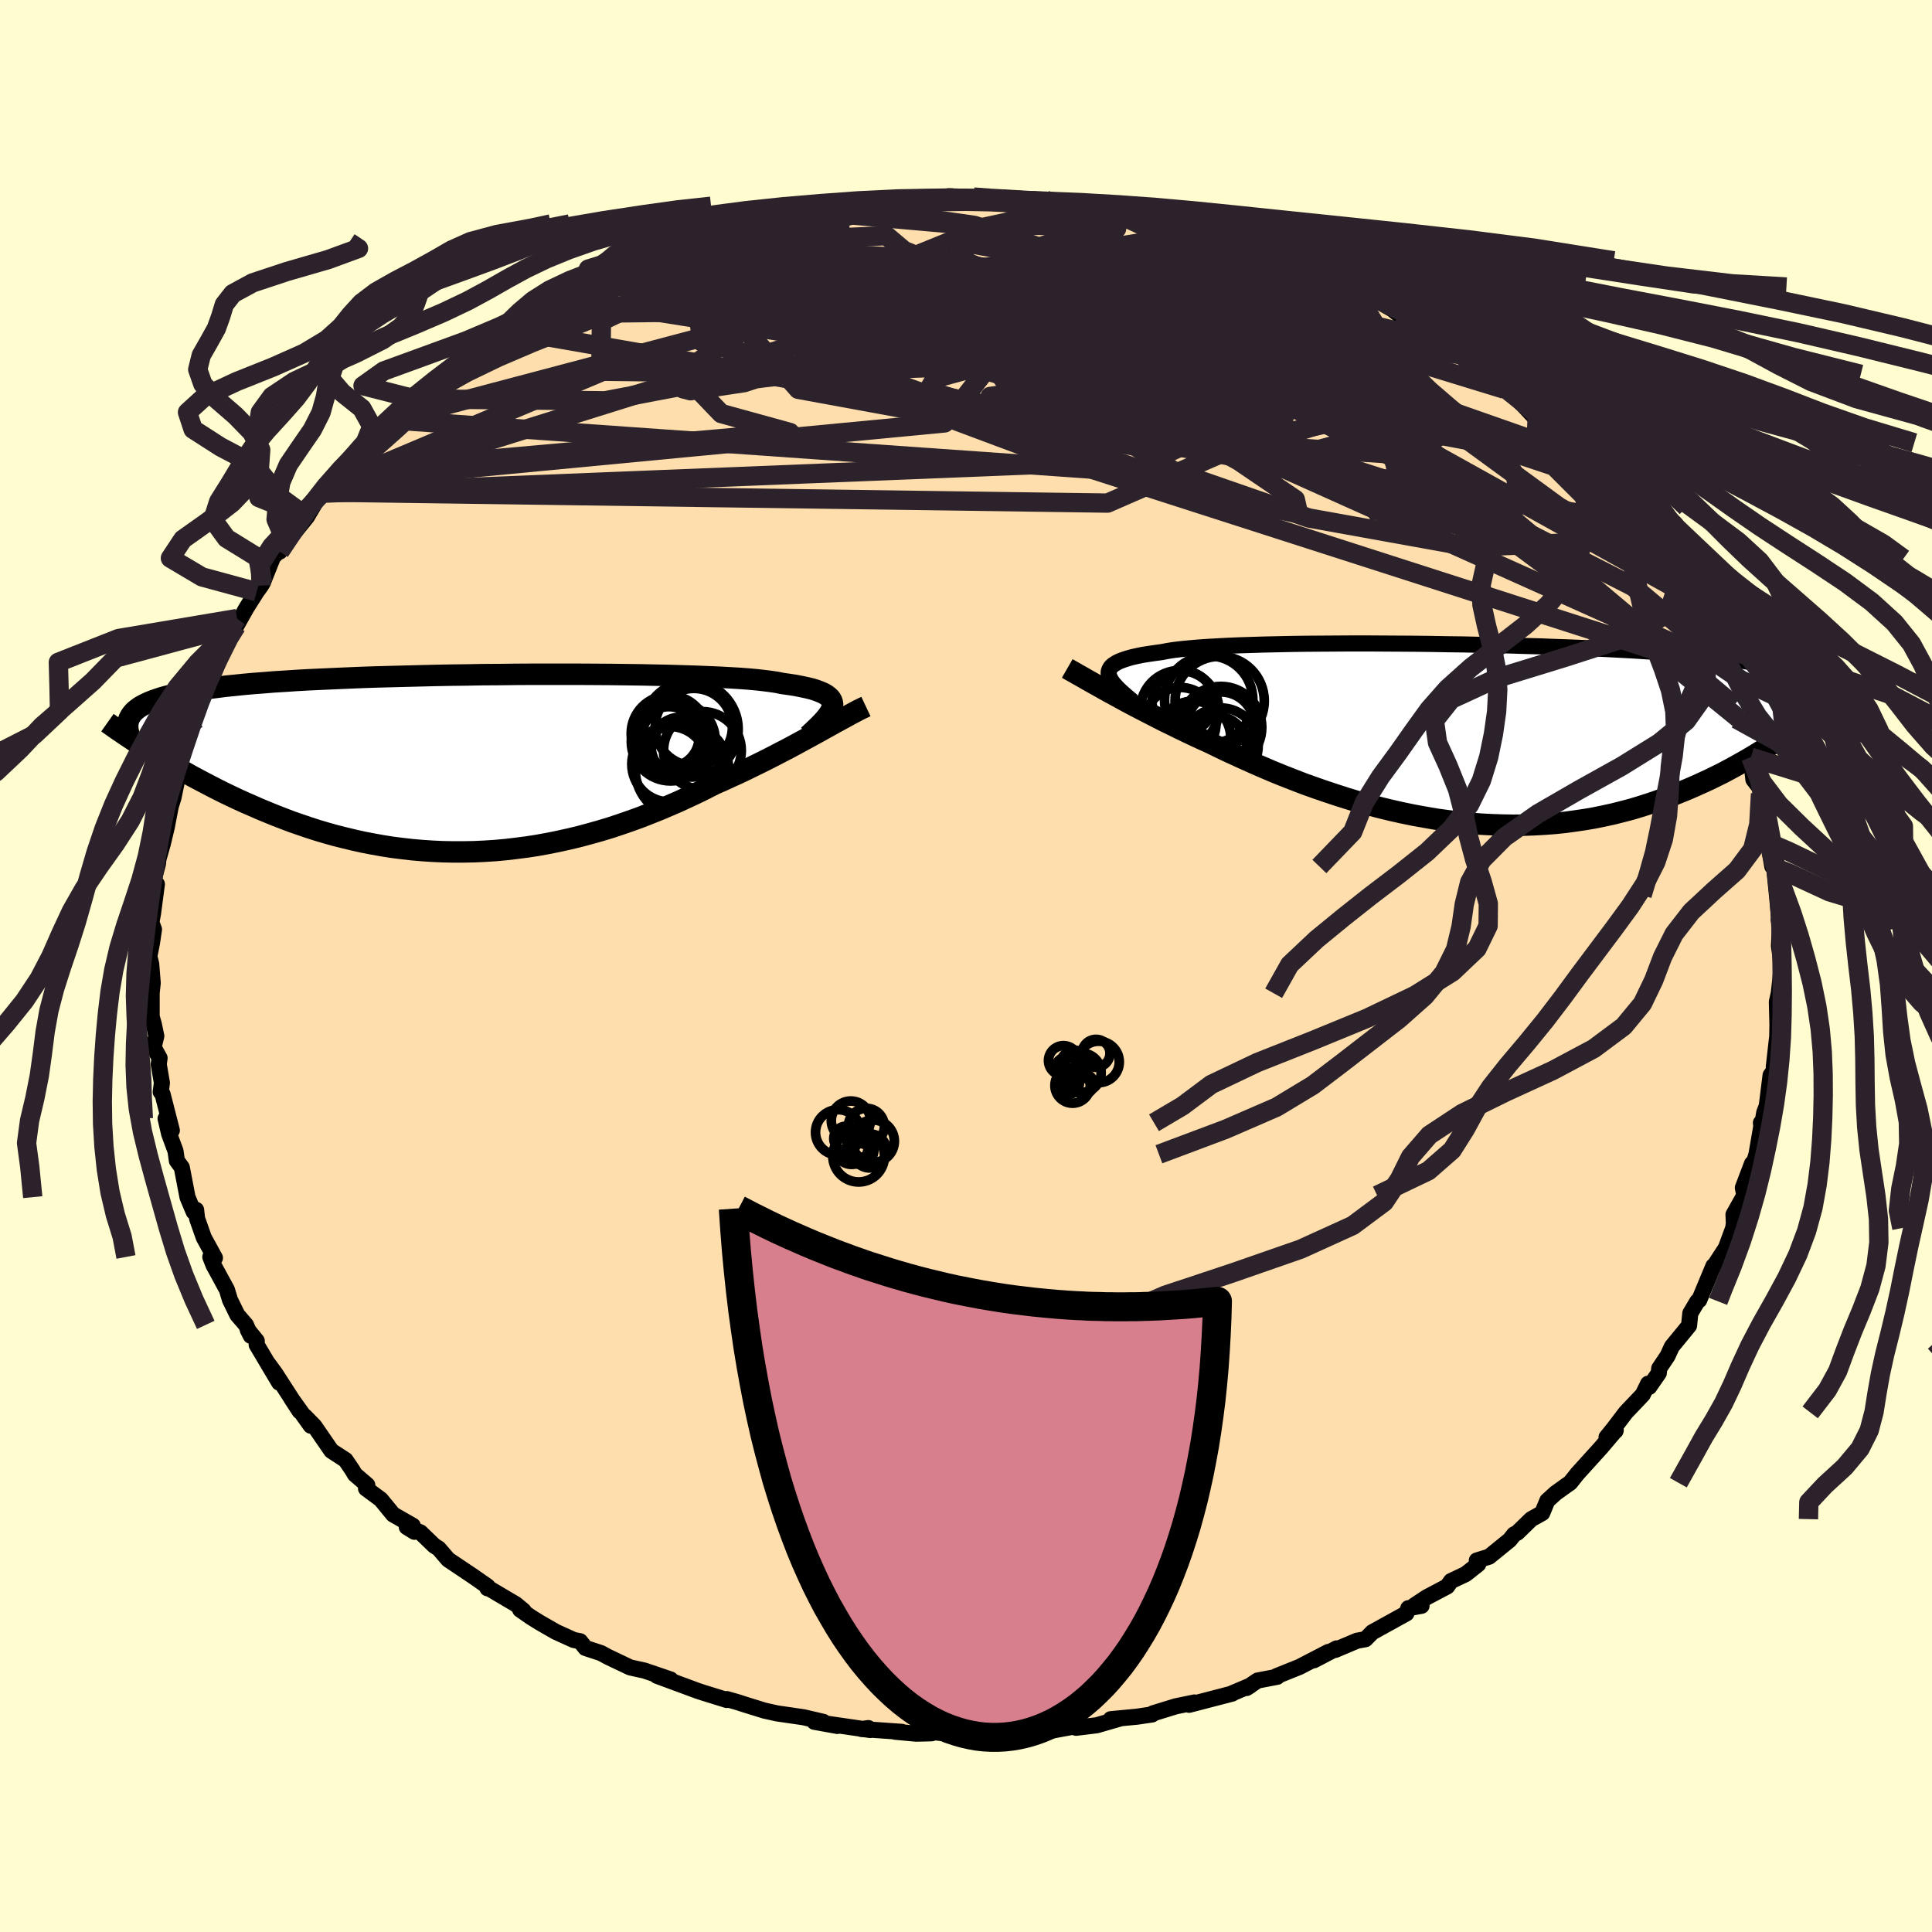 
  <svg viewBox="-100 -100 200 200" xmlns="http://www.w3.org/2000/svg" width="500" height="500" id="face-svg">
    <defs>
      <clipPath id="leftEyeClipPath">
        <polyline points="38,-5.91 38.02,-6.14 37.98,-6.36 37.9,-6.56 37.76,-6.76 37.57,-6.94 37.33,-7.12 37.04,-7.28 36.69,-7.43 36.29,-7.58 35.84,-7.72 35.33,-7.84 34.77,-7.96 34.16,-8.08 33.5,-8.18 32.79,-8.28 32.27,-8.39 31.66,-8.48 30.96,-8.57 30.17,-8.66 29.29,-8.74 28.33,-8.81 27.29,-8.87 26.17,-8.93 24.98,-8.98 23.72,-9.03 22.4,-9.07 21.02,-9.11 19.58,-9.14 18.1,-9.17 16.58,-9.19 15.02,-9.21 13.42,-9.22 11.8,-9.23 10.16,-9.23 8.51,-9.23 6.84,-9.23 5.17,-9.22 3.5,-9.2 1.84,-9.19 0.19,-9.16 -1.45,-9.14 -3.07,-9.11 -4.67,-9.07 -6.24,-9.03 -7.78,-8.99 -9.29,-8.95 -10.76,-8.9 -12.19,-8.84 -13.57,-8.78 -14.92,-8.72 -16.22,-8.66 -17.47,-8.59 -18.67,-8.51 -19.82,-8.44 -20.92,-8.35 -21.97,-8.27 -22.97,-8.18 -23.93,-8.08 -24.83,-7.99 -25.68,-7.88 -26.49,-7.78 -27.25,-7.67 -27.98,-7.55 -28.66,-7.44 -29.3,-7.32 -29.9,-7.19 -30.47,-7.06 -30.99,-6.93 -31.48,-6.79 -31.93,-6.64 -32.35,-6.49 -32.73,-6.34 -33.07,-6.18 -33.39,-6.02 -33.67,-5.86 -33.92,-5.68 -34.14,-5.51 -34.33,-5.33 -34.49,-5.14 -32.38,-1.1 -31.84,-0.76 -31.28,-0.43 -30.71,-0.08 -30.13,0.26 -29.53,0.61 -28.92,0.96 -28.3,1.31 -27.66,1.65 -27,2 -26.33,2.35 -25.65,2.7 -24.95,3.05 -24.24,3.39 -23.52,3.73 -22.77,4.07 -22.01,4.4 -21.24,4.74 -20.44,5.07 -19.63,5.4 -18.8,5.72 -17.96,6.04 -17.09,6.34 -16.21,6.64 -15.31,6.93 -14.4,7.2 -13.47,7.46 -12.52,7.7 -11.56,7.93 -10.58,8.15 -9.59,8.34 -8.59,8.52 -7.58,8.68 -6.55,8.81 -5.51,8.93 -4.46,9.02 -3.41,9.09 -2.34,9.14 -1.27,9.16 -0.19,9.16 0.9,9.14 1.99,9.09 3.08,9.02 4.18,8.92 5.28,8.79 6.37,8.65 7.47,8.48 8.57,8.28 9.66,8.06 10.74,7.82 11.83,7.56 12.9,7.27 13.97,6.97 15.03,6.65 16.08,6.3 17.12,5.94 18.14,5.57 19.16,5.17 20.16,4.77 21.14,4.35 22.11,3.93 23.06,3.49 24,3.05 24.91,2.6 25.81,2.14 26.63,1.78 27.43,1.41 28.23,1.05 29.01,0.68 29.78,0.3 30.54,-0.07 31.28,-0.44 32,-0.81 32.71,-1.18 33.41,-1.54 34.08,-1.9 34.74,-2.26 35.39,-2.61 36.01,-2.95 36.61,-3.28" />
      </clipPath>
      <clipPath id="rightEyeClipPath">
        <polyline points="-37.82,-6.22 -37.82,-6.43 -37.76,-6.64 -37.66,-6.83 -37.51,-7.02 -37.3,-7.19 -37.03,-7.36 -36.72,-7.52 -36.35,-7.66 -35.93,-7.8 -35.45,-7.94 -34.92,-8.06 -34.34,-8.18 -33.71,-8.28 -33.03,-8.38 -32.3,-8.48 -31.74,-8.59 -31.1,-8.69 -30.36,-8.78 -29.54,-8.86 -28.64,-8.94 -27.65,-9.01 -26.59,-9.07 -25.45,-9.13 -24.24,-9.18 -22.97,-9.22 -21.63,-9.26 -20.24,-9.29 -18.8,-9.32 -17.32,-9.34 -15.79,-9.35 -14.23,-9.36 -12.64,-9.37 -11.03,-9.37 -9.4,-9.36 -7.75,-9.35 -6.1,-9.34 -4.44,-9.32 -2.79,-9.29 -1.14,-9.27 0.5,-9.23 2.12,-9.2 3.72,-9.16 5.3,-9.11 6.85,-9.07 8.37,-9.01 9.86,-8.96 11.31,-8.9 12.72,-8.84 14.09,-8.77 15.42,-8.7 16.7,-8.63 17.93,-8.55 19.12,-8.47 20.26,-8.39 21.34,-8.3 22.38,-8.21 23.38,-8.12 24.32,-8.02 25.21,-7.92 26.06,-7.82 26.87,-7.71 27.63,-7.6 28.35,-7.48 29.03,-7.37 29.68,-7.25 30.29,-7.12 30.86,-6.99 31.4,-6.86 31.9,-6.73 32.37,-6.59 32.8,-6.44 33.2,-6.29 33.56,-6.14 33.9,-5.99 34.2,-5.82 34.48,-5.66 34.73,-5.49 34.95,-5.32 35.15,-5.14 32.33,0.04 31.81,0.4 31.28,0.76 30.73,1.12 30.17,1.49 29.59,1.85 28.99,2.22 28.38,2.58 27.75,2.94 27.11,3.3 26.45,3.66 25.78,4.02 25.09,4.36 24.38,4.71 23.66,5.04 22.91,5.38 22.15,5.71 21.37,6.03 20.57,6.35 19.75,6.66 18.91,6.96 18.05,7.25 17.17,7.53 16.27,7.8 15.35,8.04 14.4,8.28 13.44,8.49 12.46,8.69 11.47,8.86 10.45,9.01 9.42,9.15 8.37,9.26 7.3,9.34 6.22,9.4 5.13,9.44 4.03,9.45 2.91,9.43 1.78,9.39 0.64,9.33 -0.5,9.23 -1.65,9.12 -2.81,8.97 -3.97,8.81 -5.13,8.61 -6.29,8.4 -7.45,8.16 -8.61,7.9 -9.76,7.62 -10.91,7.32 -12.06,7 -13.19,6.66 -14.31,6.3 -15.42,5.93 -16.52,5.55 -17.61,5.16 -18.67,4.75 -19.72,4.34 -20.75,3.92 -21.76,3.49 -22.75,3.06 -23.71,2.63 -24.65,2.2 -25.57,1.78 -26.46,1.35 -27.32,0.93 -28.14,0.56 -28.94,0.19 -29.72,-0.18 -30.49,-0.55 -31.24,-0.92 -31.98,-1.28 -32.69,-1.64 -33.39,-2 -34.07,-2.35 -34.73,-2.69 -35.38,-3.03 -36,-3.36 -36.6,-3.69 -37.18,-4.01 -37.74,-4.31" />
      </clipPath>
      <filter id="fuzzy">
        <feTurbulence id="turbulence" baseFrequency="0.05" numOctaves="3" type="noise" result="noise" />
        <feDisplacementMap in="SourceGraphic" in2="noise" scale="2" />
      </filter>
      <linearGradient id="rainbowGradient" x1="0%" y1="0%" x2="100%" y2="0%">
        <stop offset="0%" style="stop-color: rgb(145, 85, 61); stop-opacity: 1" />
        <stop offset="50%" style="stop-color: rgb(220, 20, 60); stop-opacity: 1" />
        <stop offset="100%" style="stop-color: rgb(255, 20, 147); stop-opacity: 1" />
      </linearGradient>
    </defs>
    <rect x="-100" y="-100" width="100%" height="100%" fill="rgb(255, 253, 208)" />
    <polyline id="faceContour" points="84.43,-0.13 84.3,1.39 84.14,2.82 83.94,3.71 84,6.1 83.98,7.17 84.11,6.26 83.94,7.62 83.62,10.47 83.65,10.81 83.29,11.31 82.89,14.51 82.64,15.15 82.38,16.62 82.29,16.23 82.33,16.59 81.83,19.49 81.42,20.83 81.37,20.45 80.42,22.95 80.57,23.74 79.45,25.73 79.49,26.64 79.42,27.13 78.67,29.17 77.45,31.05 77.37,31.06 75.9,34.59 75.76,34.69 75.71,34.72 74.98,35.95 74.85,37.23 73.07,39.4 72.63,40.36 71.76,41.66 71.72,42.14 70.73,43.57 70.61,43.24 70.06,44.37 68.31,46.21 67.04,47.88 66.31,48.78 67.24,48.13 67.26,48.06 65.76,49.83 63.28,52.57 62.55,53.49 62.15,53.77 61.05,54.56 60.18,55.35 59.65,56.63 58.52,57.26 57.08,58.66 56.74,58.84 56.28,59.42 54.15,61.15 52.88,61.54 53.03,61.92 51.73,62.95 50.21,63.67 49.81,64.23 47.71,65.34 46.42,66.19 47.16,66.23 45.79,66.48 45.59,67.02 42.06,68.97 41.35,69.69 40.47,69.85 38.23,70.8 38.37,70.64 36.02,71.87 37.51,71.01 34.52,72.56 32.13,73.52 32.22,73.58 30.18,73.97 29.05,74.74 29.44,74.49 27.41,75.35 27.56,75.32 23.1,76.48 23.8,76.27 23.65,76.24 21.71,76.64 19.34,77.37 19.27,77.48 17.71,77.71 14.98,77.97 15.98,77.89 13.53,78.6 11.39,78.86 11.35,78.7 8.37,79.25 7.29,79.26 6.97,79.02 4.77,79.31 3.76,79.41 3.31,79.37 1.1,79.62 -1.06,79.44 -0.91,79.59 -3.98,79.24 -3.56,79.43 -5.15,79.47 -7.33,79.27 -6.64,79.28 -10.81,78.99 -10.11,78.89 -9.92,79.09 -14.24,78.46 -13.32,78.67 -15.7,78.24 -14.76,78.25 -16.82,77.77 -19.57,77.37 -20.87,77.08 -23,76.42 -23.64,76.21 -24.76,75.89 -24.77,75.98 -27.19,75.23 -27.83,75.02 -28.5,74.77 -31.99,73.48 -30.58,73.86 -33.28,72.94 -34.77,72.61 -37.08,71.51 -37.78,71.13 -39.39,70.6 -39.95,69.9 -40.61,69.77 -42.46,68.93 -44.18,67.94 -45.03,67.41 -46.15,66.63 -45.8,66.74 -46.62,66.06 -49.43,64.4 -49.54,64.42 -49.53,64.22 -51.05,63.16 -53.6,61.45 -54.59,60.3 -55.05,60.01 -56.48,58.63 -57.89,58.08 -57.1,58.57 -57.27,57.94 -59.3,56.78 -60.58,55.22 -62.11,54.09 -61.98,53.73 -63.26,52.63 -63.51,52.2 -64.23,51.14 -65.69,50.19 -67.46,47.62 -68.46,46.6 -67.83,47.59 -69.84,44.77 -68.98,46.09 -71.5,42.18 -72.4,40.95 -71.1,43.13 -73.43,39.21 -73.42,38.81 -74.35,37.66 -74.04,38.28 -74.54,37.15 -75.43,36.12 -76.19,34.57 -76.51,33.51 -77.89,30.98 -78.23,30.12 -77.75,30.22 -78.9,28.12 -79.6,26.14 -79.7,25.24 -79.95,25.45 -80.59,23.93 -81.18,20.85 -81.69,20.16 -81.83,19.16 -82.49,17.38 -82.86,15.79 -82.21,17.02 -83.17,13.27 -83.36,13.04 -83.24,12.1 -83.57,10.17 -83.48,9.53 -84.1,8.41 -83.82,7.25 -84.08,6.01 -84.3,5.24 -84.3,4.51 -84.3,2.8 -84.19,1.76 -84.35,-0.22 -84.54,-0.99 -84.26,-2.43 -84.06,-3.8 -84.33,-4.51 -84.16,-5.44 -83.76,-8.47 -83.93,-7.88 -84.06,-9.02 -83.65,-10.58 -83.6,-11.07 -83.15,-12.64 -82.73,-14.4 -82.33,-16.49 -82.04,-17.43 -81.75,-18.83 -81.57,-19.6 -81.39,-21.3 -80.91,-21.71 -80.9,-22.56 -80.19,-24.47 -79.63,-25.57 -79.3,-26.73 -78.63,-29 -78.09,-30.13 -77.94,-30.81 -77.79,-30.5 -76.34,-34.32 -75.94,-35.14 -75.46,-35.97 -75.54,-35.2 -74.45,-37.13 -73.43,-38.74 -72.97,-39.38 -72.81,-39.65 -71.74,-42.33 -70.84,-43.25 -71.04,-42.9 -70.38,-43.81 -69.61,-44.78 -68.23,-46.49 -66.79,-48.93 -66.64,-49.06 -65.3,-50.21 -65.4,-49.82 -64.77,-51.1 -63.34,-52.69 -61.92,-53.61 -63,-52.86 -60.17,-55.74 -59.5,-56.54 -59.01,-56.69 -57.38,-58.71 -56.92,-58.67 -55.73,-60.11 -55.29,-59.85 -54.7,-60.74 -52.74,-62.12 -52.15,-62.11 -51.8,-62.73 -49.42,-64.35 -48.09,-65 -47.42,-65.85 -44.91,-67.51 -43.96,-67.63 -43.45,-67.84 -43.63,-68.15 -41.28,-69.16 -41.05,-69.67 -38.9,-70.58 -39.2,-70.1 -37.69,-71.1 -36.94,-71.37 -34.31,-72.41 -33.09,-73.15 -34.09,-72.87 -29.22,-74.78 -30.1,-74.16 -28.67,-74.92 -27.87,-75.06 -26.91,-75.49 -24.45,-76.11 -22.94,-76.63 -21.4,-76.71 -21.1,-76.82 -20.1,-77.31 -16.43,-78.15 -16.36,-77.87 -15.37,-78.26 -15.54,-78.01 -13.09,-78.65 -12.53,-78.71 -9.1,-78.94 -8.59,-79.24 -7.11,-79.25 -5.82,-79.38 -5.51,-79.5 -3.78,-79.25 -0.76,-79.51 -1.82,-79.68 0.8,-79.6 1.77,-79.33 0.7,-79.59 3.92,-79.46 6.47,-79.1 6.05,-79.21 8.22,-79.3 8.61,-78.96 11.95,-78.66 10.91,-78.91 14.89,-78.23 14.72,-78.1 15,-78.32 17.33,-77.73 17.84,-77.73 19.25,-77.46 21.35,-76.83 22,-76.79 24.87,-75.97 24.42,-75.79 26.93,-75.14 28.78,-74.77 29.2,-74.88 31.6,-73.81 33.19,-73 30.48,-74.15 34.22,-72.46 34.63,-72.29 36.67,-71.75 36.11,-71.53 40.17,-70.03 38.04,-70.96 39.2,-70.29 41.26,-69.23 42.37,-68.99 44.14,-67.98 44.76,-67.48 48.06,-65.45 46.68,-66.39 47.95,-65.13 49.81,-64.47 51.13,-63.3 51.2,-63.38 51.52,-63.05 53.35,-61.25 54.79,-60.33 55.72,-59.71 57.07,-58.71 59.12,-56.53 58.28,-57.56 60.1,-55.6 59.61,-55.71 62.36,-53.16 61.84,-54.16 63.49,-52.25 64.48,-51.76 65.51,-50.06 66.22,-48.52 67.1,-47.94 67.35,-47.5 67.96,-46.84 68.78,-45.93 69.81,-45.33 70.68,-43.28 71.73,-41.79 71.79,-42.17 71.82,-41.72 73.55,-39.34 73.55,-39.05 74.31,-37.52 75.06,-36.66 76.49,-33.01 76.53,-33.32 76.79,-32.83 77.4,-31.53 77.68,-30.64 77.93,-30.43 79.5,-26.98 79.99,-25.62 79.77,-26.29 79.75,-25.57 81.12,-22.44 80.28,-23.9 81.25,-21.61 81.51,-19.3 82.2,-18.41 82.25,-17.84 82.36,-17.5 82.97,-14.42 83.09,-12.76 83.47,-10.3 82.96,-13.18 83.4,-10.71 83.64,-10.39 83.95,-7.33 84.28,-3.86 84.13,-4.8 84.35,-4.9 84.25,-4.11 84.16,-2.07 84.43,-0.13 84.3,1.39" fill="rgb(255, 222, 173)" stroke="black" stroke-width="1.667" stroke-linejoin="round" filter="url(#fuzzy)" />
    <g transform="translate(52.59 -24.02)">
      <polyline id="rightCountour" points="-37.82,-6.22 -37.82,-6.43 -37.76,-6.64 -37.66,-6.83 -37.51,-7.02 -37.3,-7.19 -37.03,-7.36 -36.72,-7.52 -36.35,-7.66 -35.93,-7.8 -35.45,-7.94 -34.92,-8.06 -34.34,-8.18 -33.71,-8.28 -33.03,-8.38 -32.3,-8.48 -31.74,-8.59 -31.1,-8.69 -30.36,-8.78 -29.54,-8.86 -28.64,-8.94 -27.65,-9.01 -26.59,-9.07 -25.45,-9.13 -24.24,-9.18 -22.97,-9.22 -21.63,-9.26 -20.24,-9.29 -18.8,-9.32 -17.32,-9.34 -15.79,-9.35 -14.23,-9.36 -12.64,-9.37 -11.03,-9.37 -9.4,-9.36 -7.75,-9.35 -6.1,-9.34 -4.44,-9.32 -2.79,-9.29 -1.14,-9.27 0.5,-9.23 2.12,-9.2 3.72,-9.16 5.3,-9.11 6.85,-9.07 8.37,-9.01 9.86,-8.96 11.31,-8.9 12.72,-8.84 14.09,-8.77 15.42,-8.7 16.7,-8.63 17.93,-8.55 19.12,-8.47 20.26,-8.39 21.34,-8.3 22.38,-8.21 23.38,-8.12 24.32,-8.02 25.21,-7.92 26.06,-7.82 26.87,-7.71 27.63,-7.6 28.35,-7.48 29.03,-7.37 29.68,-7.25 30.29,-7.12 30.86,-6.99 31.4,-6.86 31.9,-6.73 32.37,-6.59 32.8,-6.44 33.2,-6.29 33.56,-6.14 33.9,-5.99 34.2,-5.82 34.48,-5.66 34.73,-5.49 34.95,-5.32 35.15,-5.14 32.33,0.04 31.81,0.4 31.28,0.76 30.73,1.12 30.17,1.49 29.59,1.85 28.99,2.22 28.38,2.58 27.75,2.94 27.11,3.3 26.45,3.66 25.78,4.02 25.09,4.36 24.38,4.71 23.66,5.04 22.91,5.38 22.15,5.71 21.37,6.03 20.57,6.35 19.75,6.66 18.91,6.96 18.05,7.25 17.17,7.53 16.27,7.8 15.35,8.04 14.4,8.28 13.44,8.49 12.46,8.69 11.47,8.86 10.45,9.01 9.42,9.15 8.37,9.26 7.3,9.34 6.22,9.4 5.13,9.44 4.03,9.45 2.91,9.43 1.78,9.39 0.64,9.33 -0.5,9.23 -1.65,9.12 -2.81,8.97 -3.97,8.81 -5.13,8.61 -6.29,8.4 -7.45,8.16 -8.61,7.9 -9.76,7.62 -10.91,7.32 -12.06,7 -13.19,6.66 -14.31,6.3 -15.42,5.93 -16.52,5.55 -17.61,5.16 -18.67,4.75 -19.72,4.34 -20.75,3.92 -21.76,3.49 -22.75,3.06 -23.71,2.63 -24.65,2.2 -25.57,1.78 -26.46,1.35 -27.32,0.93 -28.14,0.56 -28.94,0.19 -29.72,-0.18 -30.49,-0.55 -31.24,-0.92 -31.98,-1.28 -32.69,-1.64 -33.39,-2 -34.07,-2.35 -34.73,-2.69 -35.38,-3.03 -36,-3.36 -36.6,-3.69 -37.18,-4.01 -37.74,-4.31" fill="white" stroke="white" stroke-width="0" stroke-linejoin="round" filter="url(#fuzzy)" />
    </g>
    <g transform="translate(-51.83 -20.97)">
      <polyline id="leftCountour" points="38,-5.91 38.02,-6.14 37.98,-6.36 37.9,-6.56 37.76,-6.76 37.57,-6.94 37.33,-7.12 37.04,-7.28 36.69,-7.43 36.29,-7.58 35.84,-7.72 35.33,-7.84 34.77,-7.96 34.16,-8.08 33.5,-8.18 32.79,-8.28 32.27,-8.39 31.66,-8.48 30.96,-8.57 30.17,-8.66 29.29,-8.74 28.33,-8.81 27.29,-8.87 26.17,-8.93 24.98,-8.98 23.72,-9.03 22.4,-9.07 21.02,-9.11 19.58,-9.14 18.1,-9.17 16.58,-9.19 15.02,-9.21 13.42,-9.22 11.8,-9.23 10.16,-9.23 8.51,-9.23 6.84,-9.23 5.17,-9.22 3.5,-9.2 1.84,-9.19 0.19,-9.16 -1.45,-9.14 -3.07,-9.11 -4.67,-9.07 -6.24,-9.03 -7.78,-8.99 -9.29,-8.95 -10.76,-8.9 -12.19,-8.84 -13.57,-8.78 -14.92,-8.72 -16.22,-8.66 -17.47,-8.59 -18.67,-8.51 -19.82,-8.44 -20.92,-8.35 -21.97,-8.27 -22.97,-8.18 -23.93,-8.08 -24.83,-7.99 -25.68,-7.88 -26.49,-7.78 -27.25,-7.67 -27.98,-7.55 -28.66,-7.44 -29.3,-7.32 -29.9,-7.19 -30.47,-7.06 -30.99,-6.93 -31.48,-6.79 -31.93,-6.64 -32.35,-6.49 -32.73,-6.34 -33.07,-6.18 -33.39,-6.02 -33.67,-5.86 -33.92,-5.68 -34.14,-5.51 -34.33,-5.33 -34.49,-5.14 -32.38,-1.1 -31.84,-0.76 -31.28,-0.43 -30.71,-0.08 -30.13,0.26 -29.53,0.61 -28.92,0.96 -28.3,1.31 -27.66,1.65 -27,2 -26.33,2.35 -25.65,2.7 -24.95,3.05 -24.24,3.39 -23.52,3.73 -22.77,4.07 -22.01,4.4 -21.24,4.74 -20.44,5.07 -19.63,5.4 -18.8,5.72 -17.96,6.04 -17.09,6.34 -16.21,6.64 -15.31,6.93 -14.4,7.2 -13.47,7.46 -12.52,7.7 -11.56,7.93 -10.58,8.15 -9.59,8.34 -8.59,8.52 -7.58,8.68 -6.55,8.81 -5.51,8.93 -4.46,9.02 -3.41,9.09 -2.34,9.14 -1.27,9.16 -0.19,9.16 0.9,9.14 1.99,9.09 3.08,9.02 4.18,8.92 5.28,8.79 6.37,8.65 7.47,8.48 8.57,8.28 9.66,8.06 10.74,7.82 11.83,7.56 12.9,7.27 13.97,6.97 15.03,6.65 16.08,6.3 17.12,5.94 18.14,5.57 19.16,5.17 20.16,4.77 21.14,4.35 22.11,3.93 23.06,3.49 24,3.05 24.91,2.6 25.81,2.14 26.63,1.78 27.43,1.41 28.23,1.05 29.01,0.68 29.78,0.3 30.54,-0.07 31.28,-0.44 32,-0.81 32.71,-1.18 33.41,-1.54 34.08,-1.9 34.74,-2.26 35.39,-2.61 36.01,-2.95 36.61,-3.28" fill="white" stroke="white" stroke-width="0" stroke-linejoin="round" filter="url(#fuzzy)" />
    </g>
    <g transform="translate(52.59 -24.02)">
      <polyline id="rightUpper" points="-35.36,-3.4 -35.78,-3.74 -36.16,-4.07 -36.51,-4.38 -36.83,-4.68 -37.1,-4.97 -37.34,-5.24 -37.53,-5.5 -37.67,-5.75 -37.77,-5.99 -37.82,-6.22 -37.82,-6.43 -37.76,-6.64 -37.66,-6.83 -37.51,-7.02 -37.3,-7.19 -37.03,-7.36 -36.72,-7.52 -36.35,-7.66 -35.93,-7.8 -35.45,-7.94 -34.92,-8.06 -34.34,-8.18 -33.71,-8.28 -33.03,-8.38 -32.3,-8.48 -31.74,-8.59 -31.1,-8.69 -30.36,-8.78 -29.54,-8.86 -28.64,-8.94 -27.65,-9.01 -26.59,-9.07 -25.45,-9.13 -24.24,-9.18 -22.97,-9.22 -21.63,-9.26 -20.24,-9.29 -18.8,-9.32 -17.32,-9.34 -15.79,-9.35 -14.23,-9.36 -12.64,-9.37 -11.03,-9.37 -9.4,-9.36 -7.75,-9.35 -6.1,-9.34 -4.44,-9.32 -2.79,-9.29 -1.14,-9.27 0.5,-9.23 2.12,-9.2 3.72,-9.16 5.3,-9.11 6.85,-9.07 8.37,-9.01 9.86,-8.96 11.31,-8.9 12.72,-8.84 14.09,-8.77 15.42,-8.7 16.7,-8.63 17.93,-8.55 19.12,-8.47 20.26,-8.39 21.34,-8.3 22.38,-8.21 23.38,-8.12 24.32,-8.02 25.21,-7.92 26.06,-7.82 26.87,-7.71 27.63,-7.6 28.35,-7.48 29.03,-7.37 29.68,-7.25 30.29,-7.12 30.86,-6.99 31.4,-6.86 31.9,-6.73 32.37,-6.59 32.8,-6.44 33.2,-6.29 33.56,-6.14 33.9,-5.99 34.2,-5.82 34.48,-5.66 34.73,-5.49 34.95,-5.32 35.15,-5.14 35.32,-4.96 35.47,-4.78 35.6,-4.59 35.7,-4.39 35.79,-4.2 35.85,-4 35.9,-3.79 35.93,-3.58 35.94,-3.37 35.93,-3.16" fill="none" stroke="black" stroke-width="1.667" stroke-linejoin="round" filter="url(#fuzzy)" />
      <polyline id="rightLower" points="-42.11,-6.78 -41.78,-6.59 -41.42,-6.39 -41.04,-6.17 -40.63,-5.94 -40.21,-5.7 -39.76,-5.44 -39.29,-5.18 -38.79,-4.9 -38.28,-4.61 -37.74,-4.31 -37.18,-4.01 -36.6,-3.69 -36,-3.36 -35.38,-3.03 -34.73,-2.69 -34.07,-2.35 -33.39,-2 -32.69,-1.64 -31.98,-1.28 -31.24,-0.92 -30.49,-0.55 -29.72,-0.18 -28.94,0.19 -28.14,0.56 -27.32,0.93 -26.46,1.35 -25.57,1.78 -24.65,2.2 -23.71,2.63 -22.75,3.06 -21.76,3.49 -20.75,3.92 -19.72,4.34 -18.67,4.75 -17.61,5.16 -16.52,5.55 -15.42,5.93 -14.31,6.3 -13.19,6.66 -12.06,7 -10.91,7.32 -9.76,7.62 -8.61,7.9 -7.45,8.16 -6.29,8.4 -5.13,8.61 -3.97,8.81 -2.81,8.97 -1.65,9.12 -0.5,9.23 0.64,9.33 1.78,9.39 2.91,9.43 4.03,9.45 5.13,9.44 6.22,9.4 7.3,9.34 8.37,9.26 9.42,9.15 10.45,9.01 11.47,8.86 12.46,8.69 13.44,8.49 14.4,8.28 15.35,8.04 16.27,7.8 17.17,7.53 18.05,7.25 18.91,6.96 19.75,6.66 20.57,6.35 21.37,6.03 22.15,5.71 22.91,5.38 23.66,5.04 24.38,4.71 25.09,4.36 25.78,4.02 26.45,3.66 27.11,3.3 27.75,2.94 28.38,2.58 28.99,2.22 29.59,1.85 30.17,1.49 30.73,1.12 31.28,0.76 31.81,0.4 32.33,0.04 32.83,-0.32 33.32,-0.68 33.8,-1.03 34.26,-1.37 34.71,-1.72 35.15,-2.05 35.57,-2.39 35.98,-2.72 36.37,-3.04 36.76,-3.36" fill="none" stroke="black" stroke-width="2.222" stroke-linejoin="round" filter="url(#fuzzy)" />
      <circle r="3.882" cx="-26.222" cy="1.188" stroke="black" fill="none" stroke-width="1.0" filter="url(#fuzzy)" clip-path="url(#rightEyeClipPath)" /><circle r="4.616" cx="-26.332" cy="-3.422" stroke="black" fill="none" stroke-width="1.0" filter="url(#fuzzy)" clip-path="url(#rightEyeClipPath)" /><circle r="4.572" cx="-27.467" cy="-3.522" stroke="black" fill="none" stroke-width="1.0" filter="url(#fuzzy)" clip-path="url(#rightEyeClipPath)" /><circle r="3.854" cx="-29.032" cy="0.453" stroke="black" fill="none" stroke-width="1.0" filter="url(#fuzzy)" clip-path="url(#rightEyeClipPath)" /><circle r="3.71" cx="-30.417" cy="-1.107" stroke="black" fill="none" stroke-width="1.0" filter="url(#fuzzy)" clip-path="url(#rightEyeClipPath)" /><circle r="4.238" cx="-26.207" cy="-0.687" stroke="black" fill="none" stroke-width="1.0" filter="url(#fuzzy)" clip-path="url(#rightEyeClipPath)" /><circle r="3.084" cx="-26.622" cy="1.258" stroke="black" fill="none" stroke-width="1.0" filter="url(#fuzzy)" clip-path="url(#rightEyeClipPath)" /><circle r="3.49" cx="-26.217" cy="-0.862" stroke="black" fill="none" stroke-width="1.0" filter="url(#fuzzy)" clip-path="url(#rightEyeClipPath)" /><circle r="3.206" cx="-30.122" cy="-3.322" stroke="black" fill="none" stroke-width="1.0" filter="url(#fuzzy)" clip-path="url(#rightEyeClipPath)" /><circle r="4.056" cx="-30.477" cy="-2.517" stroke="black" fill="none" stroke-width="1.0" filter="url(#fuzzy)" clip-path="url(#rightEyeClipPath)" />
      </g>
    <g transform="translate(-51.83 -20.97)">
      <polyline id="leftUpper" points="35.51,-2.88 35.91,-3.25 36.29,-3.61 36.64,-3.95 36.95,-4.27 37.23,-4.58 37.47,-4.87 37.67,-5.15 37.82,-5.42 37.94,-5.67 38,-5.91 38.02,-6.14 37.98,-6.36 37.9,-6.56 37.76,-6.76 37.57,-6.94 37.33,-7.12 37.04,-7.28 36.69,-7.43 36.29,-7.58 35.84,-7.72 35.33,-7.84 34.77,-7.96 34.16,-8.08 33.5,-8.18 32.79,-8.28 32.27,-8.39 31.66,-8.48 30.96,-8.57 30.17,-8.66 29.29,-8.74 28.33,-8.81 27.29,-8.87 26.17,-8.93 24.98,-8.98 23.72,-9.03 22.4,-9.07 21.02,-9.11 19.58,-9.14 18.1,-9.17 16.58,-9.19 15.02,-9.21 13.42,-9.22 11.8,-9.23 10.16,-9.23 8.51,-9.23 6.84,-9.23 5.17,-9.22 3.5,-9.2 1.84,-9.19 0.19,-9.16 -1.45,-9.14 -3.07,-9.11 -4.67,-9.07 -6.24,-9.03 -7.78,-8.99 -9.29,-8.95 -10.76,-8.9 -12.19,-8.84 -13.57,-8.78 -14.92,-8.72 -16.22,-8.66 -17.47,-8.59 -18.67,-8.51 -19.82,-8.44 -20.92,-8.35 -21.97,-8.27 -22.97,-8.18 -23.93,-8.08 -24.83,-7.99 -25.68,-7.88 -26.49,-7.78 -27.25,-7.67 -27.98,-7.55 -28.66,-7.44 -29.3,-7.32 -29.9,-7.19 -30.47,-7.06 -30.99,-6.93 -31.48,-6.79 -31.93,-6.64 -32.35,-6.49 -32.73,-6.34 -33.07,-6.18 -33.39,-6.02 -33.67,-5.86 -33.92,-5.68 -34.14,-5.51 -34.33,-5.33 -34.49,-5.14 -34.63,-4.95 -34.74,-4.76 -34.83,-4.56 -34.89,-4.36 -34.93,-4.15 -34.95,-3.94 -34.95,-3.73 -34.93,-3.51 -34.89,-3.28 -34.83,-3.06" fill="none" stroke="black" stroke-width="2.222" stroke-linejoin="round" filter="url(#fuzzy)" />
      <polyline id="leftLower" points="41.47,-5.89 41.09,-5.71 40.68,-5.51 40.25,-5.28 39.8,-5.04 39.33,-4.78 38.83,-4.51 38.3,-4.22 37.76,-3.92 37.2,-3.61 36.61,-3.28 36.01,-2.95 35.39,-2.61 34.74,-2.26 34.08,-1.9 33.41,-1.54 32.71,-1.18 32,-0.81 31.28,-0.44 30.54,-0.07 29.78,0.3 29.01,0.68 28.23,1.05 27.43,1.41 26.63,1.78 25.81,2.14 24.91,2.6 24,3.05 23.06,3.49 22.11,3.93 21.14,4.35 20.16,4.77 19.16,5.17 18.14,5.57 17.12,5.94 16.08,6.3 15.03,6.65 13.97,6.97 12.9,7.27 11.83,7.56 10.74,7.82 9.66,8.06 8.57,8.28 7.47,8.48 6.37,8.65 5.28,8.79 4.18,8.92 3.08,9.02 1.99,9.09 0.9,9.14 -0.19,9.16 -1.27,9.16 -2.34,9.14 -3.41,9.09 -4.46,9.02 -5.51,8.93 -6.55,8.81 -7.58,8.68 -8.59,8.52 -9.59,8.34 -10.58,8.15 -11.56,7.93 -12.52,7.7 -13.47,7.46 -14.4,7.2 -15.31,6.93 -16.21,6.64 -17.09,6.34 -17.96,6.04 -18.8,5.72 -19.63,5.4 -20.44,5.07 -21.24,4.74 -22.01,4.4 -22.77,4.07 -23.52,3.73 -24.24,3.39 -24.95,3.05 -25.65,2.7 -26.33,2.35 -27,2 -27.66,1.65 -28.3,1.31 -28.92,0.96 -29.53,0.61 -30.13,0.26 -30.71,-0.08 -31.28,-0.43 -31.84,-0.76 -32.38,-1.1 -32.9,-1.43 -33.42,-1.76 -33.92,-2.08 -34.4,-2.4 -34.88,-2.72 -35.34,-3.03 -35.78,-3.33 -36.22,-3.63 -36.64,-3.93 -37.05,-4.22" fill="none" stroke="black" stroke-width="2.222" stroke-linejoin="round" filter="url(#fuzzy)" />
      <circle r="3.91" cx="21.144" cy="0.077" stroke="black" fill="none" stroke-width="1.0" filter="url(#fuzzy)" clip-path="url(#leftEyeClipPath)" /><circle r="3.038" cx="22.279" cy="-1.748" stroke="black" fill="none" stroke-width="1.0" filter="url(#fuzzy)" clip-path="url(#leftEyeClipPath)" /><circle r="4.002" cx="23.649" cy="-3.768" stroke="black" fill="none" stroke-width="1.0" filter="url(#fuzzy)" clip-path="url(#leftEyeClipPath)" /><circle r="4.062" cx="21.244" cy="-2.248" stroke="black" fill="none" stroke-width="1.0" filter="url(#fuzzy)" clip-path="url(#leftEyeClipPath)" /><circle r="4.944" cx="23.299" cy="-3.533" stroke="black" fill="none" stroke-width="1.0" filter="url(#fuzzy)" clip-path="url(#leftEyeClipPath)" /><circle r="4.834" cx="22.434" cy="0.682" stroke="black" fill="none" stroke-width="1.0" filter="url(#fuzzy)" clip-path="url(#leftEyeClipPath)" /><circle r="3.844" cx="22.029" cy="-2.413" stroke="black" fill="none" stroke-width="1.0" filter="url(#fuzzy)" clip-path="url(#leftEyeClipPath)" /><circle r="3.126" cx="21.084" cy="-2.753" stroke="black" fill="none" stroke-width="1.0" filter="url(#fuzzy)" clip-path="url(#leftEyeClipPath)" /><circle r="4.026" cx="24.544" cy="-1.338" stroke="black" fill="none" stroke-width="1.0" filter="url(#fuzzy)" clip-path="url(#leftEyeClipPath)" /><circle r="3.934" cx="21.104" cy="-3.098" stroke="black" fill="none" stroke-width="1.0" filter="url(#fuzzy)" clip-path="url(#leftEyeClipPath)" />
    </g>
    <g id="hairs">
      <polyline points="-38.9,-70.58 -17.05,-75.21 -8.23,-75.6 -6.42,-74.07 -2.04,-72.26 7.4,-70.17 19.38,-67.08 29.83,-63.04 34.9,-59.32 31.82,-57.52 20.28,-58.39 4.2,-61.19 -7.63,-63.96 -5.8,-64.92 5.64,-65.73 -21.1,-76.82" fill="none" stroke="rgb(44, 34, 43)" stroke-width="2" stroke-linejoin="round" filter="url(#fuzzy)" /><polyline points="55.72,-59.71 16.24,-71.82 -1.37,-75.12 -4.99,-73.65 -0.09,-69.46 8.32,-65.12 15.72,-62.81 19.54,-63 19.77,-64.72 17.81,-66.61 15.19,-67.93 12.89,-68.72 11.27,-69.36 9.92,-69.96 7.82,-70.28 4.67,-70 3.78,-69.03 12.9,-66.53 38.58,-57.32 79.5,-26.98" fill="none" stroke="rgb(44, 34, 43)" stroke-width="2" stroke-linejoin="round" filter="url(#fuzzy)" /><polyline points="-59.01,-56.69 -14.08,-68.58 14.31,-67.71 27.96,-66 31.24,-65.99 28.58,-66.14 21.68,-65.56 11.78,-64.62 2.09,-64.16 -3.05,-64.64 -1.02,-65.97 6.92,-67.66 16.3,-69.16 22.12,-70.13 21.62,-70.62 15.74,-71.02 10.12,-71.84 16.17,-72.7 41.26,-69.23" fill="none" stroke="rgb(44, 34, 43)" stroke-width="2" stroke-linejoin="round" filter="url(#fuzzy)" /><polyline points="8.22,-79.3 15.59,-76.33 10.55,-76.67 6.06,-76.67 2.03,-75.84 -0.6,-74.48 0.07,-72.88 4.08,-71.19 9.28,-69.6 13.05,-68.35 14.05,-67.72 12.83,-67.8 11.11,-68.43 10.74,-69.3 12.62,-70.14 16.37,-70.83 20.51,-71.35 23.27,-71.52 23.13,-71.05 18.79,-69.79 9.2,-68.17 -3.17,-67.19 -2.59,-67.1 48.06,-65.45" fill="none" stroke="rgb(44, 34, 43)" stroke-width="2" stroke-linejoin="round" filter="url(#fuzzy)" /><polyline points="-13.09,-78.65 0.86,-76.67 18.93,-70.63 26.71,-65.53 22.58,-64.29 12.36,-66.06 2.51,-68.58 -3.06,-70.15 -3.54,-70.24 -0.35,-69.1 4.13,-67.25 7.84,-65.17 9.81,-63.18 10.17,-61.58 9.77,-60.51 9.7,-59.9 11,-59.4 14.86,-58.43 22.99,-56.3 36.66,-52.52 53.93,-46.98 69.05,-39.27 76.49,-33.01" fill="none" stroke="rgb(44, 34, 43)" stroke-width="2" stroke-linejoin="round" filter="url(#fuzzy)" /><polyline points="33.19,-73 51.36,-56.41 46.02,-52.88 33.72,-53.65 21.69,-55.96 12.08,-59.57 5.82,-63.81 3.48,-67.57 5.07,-69.98 9.48,-70.81 14.59,-70.38 17.92,-69.19 17.48,-67.73 12.52,-66.34 4.29,-65.39 -3.34,-65.35 -5.4,-66.64 -2.28,-69.31 -8.13,-72.24 -39.2,-70.1" fill="none" stroke="rgb(44, 34, 43)" stroke-width="2" stroke-linejoin="round" filter="url(#fuzzy)" /><polyline points="-65.3,-50.21 -2.21,-56.22 3.44,-63.45 3.03,-64.84 6.17,-63.04 9.22,-61.51 8.94,-61.58 6.32,-62.76 4.56,-64.01 6.07,-64.56 11.15,-64.2 18.23,-63.15 25.14,-61.88 30.32,-60.82 33.71,-60.16 36.52,-59.77 40.12,-59.37 44.54,-58.76 47.77,-58.1 47.57,-57.46 48.18,-53.33 79.5,-26.98" fill="none" stroke="rgb(44, 34, 43)" stroke-width="2" stroke-linejoin="round" filter="url(#fuzzy)" /><polyline points="34.22,-72.46 12.37,-67.82 22.97,-65.72 31.55,-66.29 34.76,-66.7 33.68,-66.06 29.78,-64.53 25.56,-62.25 23.43,-59.31 23.7,-56.35 24.97,-54.44 26.88,-54.1 31.05,-54.74 36.82,-56.03 40.53,-58.73 64.48,-51.76" fill="none" stroke="rgb(44, 34, 43)" stroke-width="2" stroke-linejoin="round" filter="url(#fuzzy)" /><polyline points="51.13,-63.3 12.39,-68.51 18.55,-68.82 28.79,-67.09 32.85,-65.15 32.63,-63.31 32.23,-61.37 32.82,-59.64 32.5,-58.95 29.54,-59.66 24.87,-60.92 20.72,-61.14 16.71,-59.67 9.04,-57.64 -0.96,-56.41 8.44,-52.9 77.68,-30.64" fill="none" stroke="rgb(44, 34, 43)" stroke-width="2" stroke-linejoin="round" filter="url(#fuzzy)" /><polyline points="24.87,-75.97 -14.28,-69.65 -23.25,-69.58 -28.75,-68.86 -30.8,-68.56 -28.43,-69.34 -23.02,-70.35 -16.09,-70.49 -8.42,-69.28 -0.8,-66.94 5.49,-63.92 9.79,-60.37 13.85,-56.14 21.58,-51.2 35.48,-46.38 52.24,-43.36 63.6,-43.86 65.12,-48.04 66.22,-48.52" fill="none" stroke="rgb(44, 34, 43)" stroke-width="2" stroke-linejoin="round" filter="url(#fuzzy)" /><polyline points="-13.09,-78.65 -12.88,-61.61 10.73,-55.03 21.01,-53.17 22.38,-53.81 21.5,-56.22 20.11,-59.73 18.29,-63.33 17.34,-65.82 19.7,-66.29 26.58,-64.64 35.71,-62.12 41.94,-61.1 41.18,-63.69 35,-69.12 30.96,-73.14 31.6,-73.81" fill="none" stroke="rgb(44, 34, 43)" stroke-width="2" stroke-linejoin="round" filter="url(#fuzzy)" /><polyline points="73.55,-39.05 60.87,-51.74 52.76,-54.44 40.53,-56.82 28.3,-58.72 18.94,-59.02 12.18,-58.27 7.15,-57.97 4.32,-59.08 5.43,-61.2 11.7,-63.06 21.65,-63.9 30.15,-64.45 30.23,-66.61 17.99,-71.49 -1.9,-76.87 -16.43,-78.15" fill="none" stroke="rgb(44, 34, 43)" stroke-width="2" stroke-linejoin="round" filter="url(#fuzzy)" /><polyline points="34.63,-72.29 12,-69.35 10.4,-67.49 4.35,-68.01 -3.71,-68.94 -8.85,-69.63 -9.34,-70.07 -6.6,-70.41 -2.81,-70.85 0.83,-71.45 3.93,-72.01 5.85,-72.18 5.44,-71.86 2.26,-71.39 -1.84,-71.3 -2.7,-71.44 4.19,-70.22 21.31,-64.96 47.22,-55.29 63.49,-52.25" fill="none" stroke="rgb(44, 34, 43)" stroke-width="2" stroke-linejoin="round" filter="url(#fuzzy)" /><polyline points="62.36,-53.16 16.05,-69.4 -3.68,-72.89 -6.44,-70.23 2.03,-65.49 12.13,-61.92 16.29,-61.12 13.22,-62.27 6.86,-63.17 2.65,-62.37 4.05,-60.48 11.15,-59.45 21.55,-60.45 32.37,-62.43 40.25,-63.97 37.74,-67.55 14.89,-78.23" fill="none" stroke="rgb(44, 34, 43)" stroke-width="2" stroke-linejoin="round" filter="url(#fuzzy)" /><polyline points="-66.79,-48.93 11.39,-52.07 20.62,-60.25 7.85,-66.71 -6.01,-70.01 -14.53,-70.74 -17.41,-69.89 -16.27,-68.3 -12.95,-66.51 -9.01,-64.88 -5.86,-63.72 -4.5,-63.27 -5.04,-63.6 -6.26,-64.56 -6.17,-65.88 -3.33,-67.17 1.99,-68.11 7.68,-68.51 10.97,-68.37 10.01,-67.87 4.7,-67.09 -3.9,-65.57 -16.29,-62.52 -37.37,-58.51 -57.38,-58.71" fill="none" stroke="rgb(44, 34, 43)" stroke-width="2" stroke-linejoin="round" filter="url(#fuzzy)" /><polyline points="-47.42,-65.85 27.04,-52.85 52.78,-46.71 52.24,-46.62 37.5,-50.89 19.46,-56.33 6,-60.43 -0.05,-62.3 -0.28,-62.45 1.53,-62.06 2.24,-62.25 1.29,-63.41 0.76,-64.91 3.08,-65.54 7.89,-64.68 11.09,-63.26 10.36,-62.41 19.06,-57.71 77.4,-31.53" fill="none" stroke="rgb(44, 34, 43)" stroke-width="2" stroke-linejoin="round" filter="url(#fuzzy)" /><polyline points="26.93,-75.14 -11.59,-70.8 -12.04,-72.39 -9.43,-73.2 -10.18,-72.22 -11.27,-70.38 -10.88,-68.76 -9.9,-67.73 -9.37,-67.05 -8.54,-66.37 -5.5,-65.59 1.07,-64.84 10.5,-64.38 20.3,-64.42 27.45,-65.08 29.92,-66.39 27.52,-68.25 21.78,-70.32 15.05,-72.12 9.39,-73.21 6.05,-73.35 6.41,-72.26 14.56,-69.06 36.95,-62.27 64.48,-51.76" fill="none" stroke="rgb(44, 34, 43)" stroke-width="2" stroke-linejoin="round" filter="url(#fuzzy)" /><polyline points="6.05,-79.21 39.73,-63.2 40.29,-61.65 28.92,-63.89 20.77,-64.2 19.8,-62.09 22.67,-59.25 25.17,-57.33 25.76,-57.02 25.37,-58.06 25.58,-59.51 27.18,-60.34 29.81,-59.93 32.28,-58.46 32.95,-56.84 30.17,-56.24 23.09,-57.45 12.82,-60.49 3.04,-64.71 -0.94,-68.95 3.44,-71.64 6.28,-71.87 -29.22,-74.78" fill="none" stroke="rgb(44, 34, 43)" stroke-width="2" stroke-linejoin="round" filter="url(#fuzzy)" /><polyline points="79.99,-25.62 42.88,-55.83 19.28,-67.58 5.35,-71.62 -2.34,-73.14 -5.42,-73.62 -4.87,-73.21 -1.47,-72.07 3.71,-70.62 9.12,-69.21 13.3,-67.91 15.64,-66.62 16.67,-65.28 17.38,-63.97 18.17,-62.95 18.06,-62.54 15.33,-62.98 9.33,-64.28 2.39,-66 -0.23,-67.04 6.06,-65.57 17.81,-59.75 13.51,-51.4 -59.5,-56.54" fill="none" stroke="rgb(44, 34, 43)" stroke-width="2" stroke-linejoin="round" filter="url(#fuzzy)" /><polyline points="11.95,-78.66 1.1,-76.32 9.29,-72.44 12.49,-69.99 8.4,-69.1 3.81,-68.84 3.75,-68.69 8.25,-68.31 14.02,-67.26 17.36,-65.35 16.31,-62.93 11.48,-60.74 5.69,-59.42 2.5,-58.96 4.45,-58.65 11.45,-57.65 20.11,-55.82 23.95,-54.38 15.71,-55.49 -6.89,-59.84 -35.23,-62.56 -65.4,-49.82" fill="none" stroke="rgb(44, 34, 43)" stroke-width="2" stroke-linejoin="round" filter="url(#fuzzy)" /><polyline points="-20.1,-77.31 -7.94,-72.33 7.72,-68.79 14.45,-66.67 14.85,-65.26 11.49,-64.58 6.23,-64.68 0.94,-65.41 -2.53,-66.46 -3.1,-67.45 -0.81,-67.97 3.56,-67.73 9.35,-66.67 16.37,-65.13 24.32,-63.7 32.23,-62.83 38.63,-62.39 42.89,-61.59 46.16,-59.41 51.13,-55.02 61.38,-47.53 71.82,-41.72" fill="none" stroke="rgb(44, 34, 43)" stroke-width="2" stroke-linejoin="round" filter="url(#fuzzy)" /><polyline points="-66.79,-48.93 -13.72,-65.54 -8.78,-72.23 -15.03,-73.58 -18.53,-72.63 -15.91,-71.11 -9.73,-70.03 -4.52,-69.76 -2.89,-70.12 -3.69,-70.48 -3.14,-70.06 1.94,-68.19 11.39,-64.57 21.69,-59.68 29.01,-55.02 33.5,-52.65 38.93,-54.12 42.11,-60.93 21.35,-76.83" fill="none" stroke="rgb(44, 34, 43)" stroke-width="2" stroke-linejoin="round" filter="url(#fuzzy)" /><polyline points="-24.45,-76.11 34.14,-57.64 55.14,-47.23 53.41,-44.85 40.57,-48.8 26.77,-55.94 16.89,-63.2 10.92,-68.75 7.48,-72.21 6.47,-74.04 8.73,-74.82 14.11,-74.67 21.1,-73.26 29.07,-70.25 39.19,-66.59 40.17,-70.03" fill="none" stroke="rgb(44, 34, 43)" stroke-width="2" stroke-linejoin="round" filter="url(#fuzzy)" /><polyline points="34.63,-72.29 47.86,-57.04 34.7,-61.77 21.74,-65.32 13.62,-65.2 7.38,-63.6 1.38,-62.07 -3.19,-60.82 -3.93,-59.56 0.92,-58.08 11.07,-56.52 23.77,-55.4 34.59,-55.41 39.26,-56.9 35.36,-59.4 22.71,-61.59 2.92,-62.18 -20.06,-61.36 -37.8,-61.57 -37.74,-66.74 -13.09,-78.65" fill="none" stroke="rgb(44, 34, 43)" stroke-width="2" stroke-linejoin="round" filter="url(#fuzzy)" /><polyline points="49.81,-64.47 19.77,-71.7 5.71,-71.78 -0.71,-70.87 0.82,-69.94 7.85,-68.68 16.19,-67.08 22.51,-65.42 25.94,-63.75 27.56,-61.92 28.67,-59.91 29.43,-58.21 29.08,-57.68 26.93,-58.77 23.09,-61 18.52,-62.95 15.25,-63.24 17,-61.85 26.79,-61.02 37.07,-64.67 21.35,-76.83" fill="none" stroke="rgb(44, 34, 43)" stroke-width="2" stroke-linejoin="round" filter="url(#fuzzy)" /><polyline points="-30.1,-74.16 -17.37,-59.7 5.5,-55.51 17.24,-57.55 20.21,-60.63 17.51,-63.67 12.06,-66.75 6.06,-69.67 0.36,-71.95 -5.12,-73.26 -10.64,-73.56 -16,-73.14 -20.36,-72.51 -22.68,-72.17 -22.8,-72.28 -22.34,-72.34 -23.95,-71.42 -27.94,-68.78 -27.32,-64.59 -4.63,-58.83 68.78,-45.93" fill="none" stroke="rgb(44, 34, 43)" stroke-width="2" stroke-linejoin="round" filter="url(#fuzzy)" /><polyline points="73.55,-39.05 44.81,-55.03 17.65,-62.58 10.99,-62.34 18.39,-57.75 28.23,-52.28 34.09,-48.3 34.43,-46.81 29.33,-47.87 19.28,-50.99 6.19,-55.34 -6.25,-59.96 -13.98,-64 -14.69,-66.77 -8.55,-67.6 2.75,-65.76 16.78,-60.73 27.34,-53.45 14.65,-47.92 -66.64,-49.06" fill="none" stroke="rgb(44, 34, 43)" stroke-width="2" stroke-linejoin="round" filter="url(#fuzzy)" /><polyline points="-41.28,-69.16 15.69,-60.19 15.1,-56.54 4.9,-54.89 5.85,-54.71 15.59,-56.32 24.86,-59.41 27.09,-63.12 20.55,-66.56 7.28,-68.82 -8.68,-68.88 -22.55,-66.13 -29.39,-61.41 -25.34,-57.19 -18.22,-55.23 -64.77,-51.1" fill="none" stroke="rgb(44, 34, 43)" stroke-width="2" stroke-linejoin="round" filter="url(#fuzzy)" /><polyline points="36.67,-71.75 26.98,-70.21 16.58,-65.91 -3.28,-62.91 -20.95,-60.89 -29.29,-59.75 -28.52,-59.55 -22.96,-60.39 -17.31,-62.25 -14.44,-64.74 -14.83,-67.19 -17.28,-68.98 -20.02,-69.82 -21.65,-69.76 -21.55,-69.07 -19.66,-67.96 -15.83,-66.55 -9.58,-65.02 -0.95,-63.7 7.99,-63.07 12.45,-63.43 7.57,-64.5 -4.45,-65.44 -4.28,-65.52 49.81,-64.47" fill="none" stroke="rgb(44, 34, 43)" stroke-width="2" stroke-linejoin="round" filter="url(#fuzzy)" /><polyline points="-44.91,-67.51 8.17,-68.1 22.17,-66.35 25.87,-63.35 24.1,-62.02 15.12,-63.25 1.29,-65.77 -11.19,-68.12 -16.48,-69.65 -12.12,-69.99 0.63,-68.43 17.91,-64.36 33.79,-59.15 39.98,-57.85 29.73,-66.64 17.84,-77.73" fill="none" stroke="rgb(44, 34, 43)" stroke-width="2" stroke-linejoin="round" filter="url(#fuzzy)" /><polyline points="83.47,-10.3 85.38,-9.53 89.38,-7.68 96.5,-5.53 106.2,-3.21 115.41,-0.78 121.05,1.67 122.02,4.09 119.39,6.44 115.3,8.72 111.7,10.97 109.76,13.2 109.75,15.42 111.26,17.65 113.54,19.9 115.92,22.21 118.14,24.57 120.48,26.99 123.4,29.43 126.76,31.86 129.86,34.26 133.1,36.66 139.22,39.4" fill="none" stroke="rgb(44, 34, 43)" stroke-width="2" stroke-linejoin="round" filter="url(#fuzzy)" /><polyline points="0.8,-79.6 2.59,-79.47 6.26,-79.26 10.17,-79.01 13.53,-78.71 16.26,-78.34 18.72,-77.9 21.31,-77.37 24.28,-76.75 27.7,-76.05 31.55,-75.29 35.81,-74.48 40.47,-73.62 45.53,-72.74 50.91,-71.83 56.45,-70.87 61.9,-69.87 66.99,-68.79 71.54,-67.63 75.56,-66.36 79.26,-64.98 82.96,-63.49 86.96,-61.89 91.44,-60.22 96.37,-58.48 101.55,-56.72 106.74,-54.94 111.71,-53.18 116.38,-51.43 120.78,-49.69 125.11,-47.95 129.69,-46.2 134.95,-44.41 141.22,-42.58 148.28,-40.68 155.3,-38.62 161.65,-36.23 167.94,-33.32" fill="none" stroke="rgb(44, 34, 43)" stroke-width="2" stroke-linejoin="round" filter="url(#fuzzy)" /><polyline points="-3.78,-79.25 -1.38,-79.44 1.21,-79.41 3.71,-79.3 6.22,-79.13 8.83,-78.88 11.55,-78.56 14.34,-78.17 17.16,-77.7 20.01,-77.15 22.86,-76.54 25.73,-75.87 28.58,-75.14 31.38,-74.36 34.11,-73.53 36.77,-72.63 39.38,-71.66 41.98,-70.6 44.63,-69.47 47.39,-68.26 50.25,-66.98 53.21,-65.66 56.2,-64.3 59.17,-62.9 62.08,-61.46 64.95,-59.95 67.85,-58.37 70.88,-56.72 74.13,-54.97 77.6,-53.12 81.23,-51.19 84.9,-49.24 88.47,-47.32 91.87,-45.46 94.97,-43.68 97.04,-42.17" fill="none" stroke="rgb(44, 34, 43)" stroke-width="2" stroke-linejoin="round" filter="url(#fuzzy)" /><polyline points="-5.82,-79.38 -3.76,-79.39 -1.42,-79.42 1.04,-79.38 3.51,-79.28 6.02,-79.11 8.6,-78.87 11.26,-78.56 13.98,-78.17 16.74,-77.71 19.49,-77.17 22.19,-76.57 24.8,-75.9 27.3,-75.18 29.69,-74.41 31.99,-73.58 34.27,-72.7 36.57,-71.74 38.94,-70.7 41.4,-69.57 43.92,-68.36 46.48,-67.09 49.04,-65.78 51.57,-64.43 54.06,-63.04 56.49,-61.62 58.85,-60.13 61.12,-58.59 63.34,-56.96 65.58,-55.24 67.95,-53.37 70.47,-51.3 72.86,-49.16 74.58,-47.5" fill="none" stroke="rgb(44, 34, 43)" stroke-width="2" stroke-linejoin="round" filter="url(#fuzzy)" /><polyline points="-7.11,-79.25 -4.82,-79.41 -2.19,-79.48 0.42,-79.46 3.35,-79.37 6.76,-79.2 10.54,-78.98 14.46,-78.69 18.3,-78.34 21.97,-77.92 25.52,-77.41 29.1,-76.82 32.86,-76.15 36.9,-75.41 41.16,-74.62 45.5,-73.79 49.75,-72.92 53.92,-72.03 58.15,-71.12 62.74,-70.17 67.9,-69.16 73.66,-68.07 79.84,-66.87 86.15,-65.56 92.42,-64.11 98.78,-62.54 105.47,-60.83 112.55,-58.99 119.78,-57.08 127.32,-55.17 136.93,-53.16" fill="none" stroke="rgb(44, 34, 43)" stroke-width="2" stroke-linejoin="round" filter="url(#fuzzy)" /><polyline points="-8.59,-79.24 -6.15,-79.32 -3.81,-79.38 -1.35,-79.39 1.24,-79.36 3.93,-79.26 6.71,-79.1 9.61,-78.86 12.62,-78.55 15.76,-78.17 18.99,-77.72 22.31,-77.19 25.69,-76.6 29.12,-75.94 32.58,-75.23 36.02,-74.47 39.39,-73.66 42.64,-72.78 45.73,-71.84 48.73,-70.81 51.77,-69.69 55.05,-68.48 58.69,-67.21 62.75,-65.9 67.11,-64.57 71.61,-63.2 76.1,-61.8 80.48,-60.33 84.65,-58.8 88.66,-57.25 93.03,-55.71 98.17,-54.16" fill="none" stroke="rgb(44, 34, 43)" stroke-width="2" stroke-linejoin="round" filter="url(#fuzzy)" /><polyline points="83.09,-12.76 85.14,-11.88 90.09,-9.5 94.52,-6.87 97.51,-4.35 99.67,-1.9 101.73,0.53 103.82,2.96 105.49,5.37 106.19,7.76 105.8,10.11 104.72,12.44 103.61,14.74 103.01,17.02 103.15,19.32 103.93,21.65 105.07,24.02 106.36,26.42 107.76,28.84 109.38,31.23 111.3,33.55 113.35,35.77 115.16,37.92 116.42,39.99 117.12,41.97 117.75,43.91 119.3,46.21" fill="none" stroke="rgb(44, 34, 43)" stroke-width="2" stroke-linejoin="round" filter="url(#fuzzy)" /><polyline points="-16.36,-77.87 -14.95,-78.17 -12.65,-78.57 -9.98,-78.91 -7.23,-79.13 -4.53,-79.27 -1.87,-79.33 0.77,-79.31 3.44,-79.24 6.15,-79.09 8.95,-78.89 11.83,-78.61 14.78,-78.26 17.79,-77.84 20.83,-77.35 23.87,-76.78 26.9,-76.14 29.88,-75.45 32.76,-74.72 35.5,-73.96 38.12,-73.17 40.67,-72.33 43.28,-71.41 46.13,-70.4 49.49,-69.24 52.87,-67.98" fill="none" stroke="rgb(44, 34, 43)" stroke-width="2" stroke-linejoin="round" filter="url(#fuzzy)" /><polyline points="-16.43,-78.15 -15.37,-78.34 -13.15,-78.61 -10.55,-78.87 -7.88,-79.09 -5.22,-79.26 -2.52,-79.35 0.29,-79.37 3.27,-79.31 6.45,-79.19 9.8,-79 13.25,-78.74 16.78,-78.43 20.46,-78.05 24.43,-77.59 28.86,-77.04 33.88,-76.41 39.47,-75.7 45.52,-74.93 51.81,-74.09 58.08,-73.22 64.16,-72.31 69.93,-71.42 75.35,-70.61 80.65,-70.29" fill="none" stroke="rgb(44, 34, 43)" stroke-width="2" stroke-linejoin="round" filter="url(#fuzzy)" /><polyline points="-21.1,-76.82 -18.26,-77.71 -16.43,-78.2 -14.54,-78.55 -12.37,-78.84 -9.83,-79.07 -6.95,-79.23 -3.81,-79.33 -0.49,-79.35 2.97,-79.3 6.56,-79.18 10.25,-78.99 14.06,-78.74 18.04,-78.43 22.31,-78.05 26.98,-77.59 32.13,-77.04 37.71,-76.41 43.58,-75.71 49.5,-74.93 55.27,-74.1 60.85,-73.22 66.44,-72.32 72.54,-71.42 79.33,-70.62 84.93,-70.29" fill="none" stroke="rgb(44, 34, 43)" stroke-width="2" stroke-linejoin="round" filter="url(#fuzzy)" /><polyline points="82.97,-14.42 83.38,-11.67 83.94,-9.67 84.71,-7.63 85.51,-5.44 86.26,-3.11 86.95,-0.69 87.58,1.76 88.08,4.18 88.43,6.55 88.64,8.88 88.73,11.16 88.74,13.43 88.69,15.7 88.58,17.98 88.4,20.29 88.11,22.64 87.68,25.03 87.02,27.44 86.11,29.87 84.96,32.29 83.66,34.69 82.34,37.02 81.16,39.27 80.17,41.4 79.31,43.39 78.42,45.26 77.43,47.02 76.37,48.76 75.3,50.7 73.74,53.49" fill="none" stroke="rgb(44, 34, 43)" stroke-width="2" stroke-linejoin="round" filter="url(#fuzzy)" /><polyline points="-26.91,-75.49 -24.13,-76.35 -22.65,-77.03 -21.05,-77.61 -18.82,-78.08 -16.08,-78.47 -13.05,-78.77 -9.93,-79.01 -6.78,-79.17 -3.64,-79.27 -0.49,-79.29 2.71,-79.23 6.02,-79.11 9.47,-78.92 13.03,-78.65 16.7,-78.32 20.43,-77.92 24.2,-77.44 27.97,-76.88 31.75,-76.24 35.52,-75.53 39.3,-74.75 43.1,-73.93 46.97,-73.07 50.97,-72.19 55.15,-71.3 59.5,-70.38 63.93,-69.42 68.27,-68.37 72.32,-67.22 76.13,-65.94 80.25,-64.53 85.59,-63.02 92.63,-61.25" fill="none" stroke="rgb(44, 34, 43)" stroke-width="2" stroke-linejoin="round" filter="url(#fuzzy)" /><polyline points="-27.87,-75.06 -24.83,-75.92 -22.24,-76.58 -19.86,-77.14 -17.51,-77.63 -15.07,-78.06 -12.54,-78.44 -9.95,-78.76 -7.35,-79 -4.78,-79.16 -2.25,-79.25 0.26,-79.26 2.77,-79.2 5.31,-79.08 7.89,-78.89 10.53,-78.63 13.21,-78.29 15.92,-77.89 18.65,-77.41 21.4,-76.85 24.16,-76.23 26.91,-75.53 29.59,-74.81 32.11,-74.06 34.45,-73.29 36.65,-72.47 38.8,-71.63 40.76,-70.96" fill="none" stroke="rgb(44, 34, 43)" stroke-width="2" stroke-linejoin="round" filter="url(#fuzzy)" /><polyline points="-29.22,-74.78 -30.27,-75.09 -29.52,-75.65 -26.97,-76.29 -23.87,-76.92 -20.92,-77.49 -18.25,-77.98 -15.68,-78.38 -13.02,-78.71 -10.15,-78.97 -7.03,-79.15 -3.65,-79.27 -0.02,-79.32 3.83,-79.29 7.83,-79.19 11.87,-79.03 15.84,-78.8 19.71,-78.52 23.62,-78.17 27.88,-77.74 32.85,-77.22 38.74,-76.61 45.33,-75.92 52.09,-75.17 58.83,-74.31 67.05,-73" fill="none" stroke="rgb(44, 34, 43)" stroke-width="2" stroke-linejoin="round" filter="url(#fuzzy)" /><polyline points="-34.09,-72.87 -30.82,-73.99 -28.15,-74.93 -25.91,-75.75 -23.94,-76.44 -21.99,-77.03 -19.86,-77.54 -17.41,-77.99 -14.66,-78.38 -11.68,-78.7 -8.6,-78.95 -5.49,-79.12 -2.34,-79.22 0.89,-79.24 4.25,-79.2 7.76,-79.08 11.44,-78.89 15.28,-78.64 19.29,-78.32 23.44,-77.92 27.72,-77.45 32.09,-76.9 36.48,-76.27 40.83,-75.57 45.04,-74.84 48.96,-74.11 52.57,-73.34 56.45,-72.47 61.57,-71.53" fill="none" stroke="rgb(44, 34, 43)" stroke-width="2" stroke-linejoin="round" filter="url(#fuzzy)" /><polyline points="-33.09,-73.15 -31.19,-74.26 -29.62,-74.97 -27.31,-75.62 -24.65,-76.27 -21.95,-76.89 -19.29,-77.45 -16.63,-77.94 -13.95,-78.35 -11.26,-78.68 -8.59,-78.94 -5.93,-79.14 -3.27,-79.26 -0.58,-79.3 2.18,-79.28 5.04,-79.19 7.97,-79.03 10.93,-78.8 13.84,-78.52 16.72,-78.17 19.61,-77.74 22.65,-77.23 25.93,-76.61 29.45,-75.92 33.15,-75.17 37.17,-74.31 42.03,-73" fill="none" stroke="rgb(44, 34, 43)" stroke-width="2" stroke-linejoin="round" filter="url(#fuzzy)" /><polyline points="-33.09,-73.15 -31.1,-74.26 -29.7,-74.98 -28.48,-75.63 -26.83,-76.27 -24.6,-76.89 -21.96,-77.45 -19.13,-77.94 -16.23,-78.35 -13.29,-78.68 -10.29,-78.94 -7.18,-79.13 -3.98,-79.24 -0.67,-79.29 2.74,-79.26 6.23,-79.16 9.8,-78.99 13.44,-78.76 17.12,-78.47 20.88,-78.1 24.79,-77.66 28.95,-77.13 33.44,-76.52 38.24,-75.82 43.28,-75.05 48.44,-74.21 53.65,-73.33 58.86,-72.47 64.25,-71.75" fill="none" stroke="rgb(44, 34, 43)" stroke-width="2" stroke-linejoin="round" filter="url(#fuzzy)" /><polyline points="-36.94,-71.37 -34.78,-72.91 -32.79,-74.02 -30.28,-74.86 -27.56,-75.57 -24.86,-76.23 -22.22,-76.85 -19.63,-77.42 -17.03,-77.91 -14.41,-78.32 -11.75,-78.66 -9.06,-78.92 -6.35,-79.11 -3.59,-79.24 -0.8,-79.28 2.06,-79.26 4.97,-79.17 7.92,-79.01 10.9,-78.78 13.89,-78.49 16.9,-78.13 20.01,-77.7 23.28,-77.18 26.75,-76.57 30.32,-75.87 33.88,-75.1 37.38,-74.25 40.9,-73.3 44.17,-72.46" fill="none" stroke="rgb(44, 34, 43)" stroke-width="2" stroke-linejoin="round" filter="url(#fuzzy)" /><polyline points="-36.94,-71.37 -33.5,-72.92 -30.86,-74.03 -28.61,-74.86 -26.35,-75.58 -23.94,-76.24 -21.39,-76.86 -18.78,-77.42 -16.16,-77.91 -13.54,-78.32 -10.95,-78.65 -8.37,-78.91 -5.78,-79.1 -3.19,-79.22 -0.57,-79.26 2.1,-79.23 4.8,-79.13 7.53,-78.96 10.26,-78.72 12.97,-78.42 15.67,-78.04 18.4,-77.59 21.19,-77.05 24.08,-76.43 27.07,-75.73 30.1,-74.96 33.11,-74.13 36.02,-73.25 38.79,-72.34 41.4,-71.44 43.63,-70.62 44.25,-70.29" fill="none" stroke="rgb(44, 34, 43)" stroke-width="2" stroke-linejoin="round" filter="url(#fuzzy)" /><polyline points="-37.69,-71.1 -39.09,-72.15 -36.11,-73.07 -32.88,-73.98 -30.12,-74.84 -27.67,-75.64 -25.34,-76.34 -23.01,-76.95 -20.62,-77.48 -18.13,-77.94 -15.46,-78.33 -12.6,-78.65 -9.52,-78.89 -6.25,-79.07 -2.83,-79.16 0.71,-79.18 4.32,-79.13 8,-79 11.77,-78.81 15.68,-78.54 19.81,-78.2 24.22,-77.79 28.98,-77.3 34.1,-76.74 39.56,-76.12 45.25,-75.44 51.01,-74.7 56.64,-73.93 62.01,-73.11 67.17,-72.23 72.35,-71.26 77.91,-70.17 84.13,-68.93 90.82,-67.53 96.92,-66.09 100.64,-65.13" fill="none" stroke="rgb(44, 34, 43)" stroke-width="2" stroke-linejoin="round" filter="url(#fuzzy)" /><polyline points="-41.05,-69.67 -39.64,-70.41 -38.76,-71.54 -37.47,-72.73 -35.42,-73.78 -32.71,-74.68 -29.6,-75.45 -26.36,-76.15 -23.17,-76.78 -20.11,-77.35 -17.19,-77.84 -14.38,-78.27 -11.64,-78.61 -8.92,-78.88 -6.19,-79.08 -3.4,-79.21 -0.49,-79.27 2.56,-79.25 5.79,-79.16 9.19,-79 12.74,-78.78 16.42,-78.49 20.22,-78.14 24.15,-77.7 28.24,-77.18 32.51,-76.57 36.87,-75.88 41.18,-75.11 45.27,-74.25 49.17,-73.3 52.92,-72.46" fill="none" stroke="rgb(44, 34, 43)" stroke-width="2" stroke-linejoin="round" filter="url(#fuzzy)" /><polyline points="-41.05,-69.67 -39.33,-70.41 -36.91,-71.55 -34.4,-72.73 -32.01,-73.78 -29.74,-74.68 -27.5,-75.46 -25.23,-76.16 -22.83,-76.79 -20.28,-77.35 -17.59,-77.85 -14.79,-78.26 -11.94,-78.61 -9.09,-78.88 -6.27,-79.07 -3.47,-79.19 -0.66,-79.24 2.19,-79.22 5.1,-79.13 8.08,-78.96 11.1,-78.74 14.11,-78.44 17.13,-78.07 20.16,-77.63 23.28,-77.1 26.5,-76.48 29.82,-75.78 33.21,-75.01 36.63,-74.17 40.04,-73.29 43.43,-72.36 46.9,-71.35 50.88,-70.03" fill="none" stroke="rgb(44, 34, 43)" stroke-width="2" stroke-linejoin="round" filter="url(#fuzzy)" /><polyline points="-41.28,-69.16 -39.46,-70.28 -37.83,-71.21 -36.42,-72.11 -35.35,-73.01 -34.33,-73.89 -32.99,-74.74 -31.11,-75.52 -28.72,-76.23 -25.95,-76.86 -22.95,-77.4 -19.8,-77.88 -16.56,-78.28 -13.25,-78.62 -9.9,-78.89 -6.53,-79.07 -3.18,-79.19 0.16,-79.23 3.52,-79.2 6.96,-79.09 10.53,-78.92 14.28,-78.68 18.24,-78.37 22.38,-77.99 26.67,-77.53 31.11,-76.99 35.71,-76.36 40.46,-75.64 45.12,-74.88 49.04,-74.27 51.19,-74.15" fill="none" stroke="rgb(44, 34, 43)" stroke-width="2" stroke-linejoin="round" filter="url(#fuzzy)" /><polyline points="-41.28,-69.16 -39.24,-70.29 -37.28,-71.22 -35.21,-72.13 -32.96,-73.03 -30.54,-73.91 -28.01,-74.76 -25.46,-75.54 -22.92,-76.25 -20.41,-76.87 -17.9,-77.41 -15.37,-77.88 -12.82,-78.28 -10.24,-78.6 -7.65,-78.85 -5.07,-79.03 -2.5,-79.13 0.05,-79.16 2.59,-79.11 5.14,-78.99 7.71,-78.8 10.31,-78.53 12.94,-78.2 15.6,-77.79 18.27,-77.3 20.94,-76.75 23.57,-76.12 26.15,-75.44 28.63,-74.71 31.01,-73.94 33.31,-73.12 35.59,-72.23 37.93,-71.27 40.43,-70.18 43.11,-68.94 45.9,-67.54 48.48,-66.1 49.82,-65.13" fill="none" stroke="rgb(44, 34, 43)" stroke-width="2" stroke-linejoin="round" filter="url(#fuzzy)" /><polyline points="-43.96,-67.63 -42.96,-68.39 -41.32,-69.35 -39.75,-70.4 -38.55,-71.52 -37.54,-72.62 -36.31,-73.64 -34.54,-74.55 -32.16,-75.35 -29.31,-76.07 -26.2,-76.72 -23.01,-77.29 -19.85,-77.79 -16.75,-78.22 -13.71,-78.57 -10.67,-78.85 -7.59,-79.06 -4.44,-79.19 -1.17,-79.25 2.23,-79.23 5.8,-79.15 9.56,-79 13.54,-78.78 17.76,-78.49 22.2,-78.14 26.85,-77.7 31.68,-77.19 36.62,-76.58 41.68,-75.88 46.94,-75.11 52.58,-74.26 58.63,-73.31 64.41,-72.46" fill="none" stroke="rgb(44, 34, 43)" stroke-width="2" stroke-linejoin="round" filter="url(#fuzzy)" /><polyline points="-47.42,-65.85 -44.62,-67.21 -42.4,-68.28 -40.11,-69.3 -37.69,-70.36 -35.21,-71.46 -32.73,-72.54 -30.28,-73.55 -27.88,-74.47 -25.48,-75.28 -23.05,-76.01 -20.58,-76.67 -18.09,-77.26 -15.6,-77.77 -13.13,-78.21 -10.69,-78.58 -8.29,-78.88 -5.92,-79.1 -3.6,-79.25 -1.31,-79.33 0.97,-79.34 3.28,-79.27 5.66,-79.13 8.07,-78.92 10.39,-78.67 12.45,-78.39 14.13,-78.11 15.91,-77.73" fill="none" stroke="rgb(44, 34, 43)" stroke-width="2" stroke-linejoin="round" filter="url(#fuzzy)" /><polyline points="82.25,-17.84 82.07,-14.66 81.44,-12.1 79.81,-9.91 77.42,-7.8 75.08,-5.62 73.3,-3.32 72.11,-0.94 71.19,1.48 70.03,3.89 68.09,6.24 64.99,8.55 60.75,10.81 55.89,13.04 51.35,15.27 47.97,17.5 46.02,19.75 44.88,22.05 43.3,24.43 40.04,26.86 34.65,29.31 27.67,31.74 20.6,34.09 16.3,35.95" fill="none" stroke="rgb(44, 34, 43)" stroke-width="2" stroke-linejoin="round" filter="url(#fuzzy)" /><polyline points="-52.74,-62.12 -51.32,-63.26 -49.31,-64.86 -47.58,-66.38 -46.21,-67.71 -44.83,-68.88 -43.13,-69.96 -41.02,-70.96 -38.57,-71.91 -35.92,-72.83 -33.19,-73.72 -30.47,-74.56 -27.81,-75.34 -25.2,-76.06 -22.62,-76.7 -20.02,-77.28 -17.36,-77.77 -14.62,-78.2 -11.82,-78.55 -8.97,-78.83 -6.11,-79.04 -3.25,-79.17 -0.4,-79.23 2.46,-79.21 5.36,-79.12 8.32,-78.97 11.39,-78.74 14.58,-78.44 17.88,-78.08 21.24,-77.64 24.65,-77.13 28.17,-76.5 32.11,-75.72 37.12,-74.77" fill="none" stroke="rgb(44, 34, 43)" stroke-width="2" stroke-linejoin="round" filter="url(#fuzzy)" /><polyline points="-56.92,-58.67 -62.42,-60.07 -60.27,-61.6 -55.96,-63.17 -51.75,-64.71 -48.28,-66.18 -45.48,-67.51 -43.18,-68.72 -41.19,-69.82 -39.36,-70.85 -37.54,-71.82 -35.63,-72.75 -33.54,-73.63 -31.27,-74.48 -28.83,-75.27 -26.3,-76 -23.7,-76.66 -21.07,-77.24 -18.37,-77.75 -15.61,-78.19 -12.76,-78.56 -9.82,-78.86 -6.81,-79.08 -3.74,-79.23 -0.62,-79.3 2.56,-79.3 5.79,-79.23 9.13,-79.09 12.67,-78.88 16.57,-78.58 20.93,-78.18 25.44,-77.73" fill="none" stroke="rgb(44, 34, 43)" stroke-width="2" stroke-linejoin="round" filter="url(#fuzzy)" /><polyline points="-61.92,-53.61 -60.32,-55.35 -58.65,-56.87 -56.73,-58.38 -54.43,-59.91 -51.66,-61.46 -48.45,-63.01 -44.92,-64.52 -41.34,-65.95 -38.01,-67.29 -35.16,-68.52 -32.82,-69.66 -30.87,-70.71 -29.09,-71.71 -27.27,-72.65 -25.28,-73.55 -23.12,-74.4 -20.84,-75.2 -18.53,-75.94 -16.25,-76.61 -14.02,-77.21 -11.86,-77.73 -9.76,-78.18 -7.73,-78.56 -5.81,-78.88 -4,-79.11 -2.33,-79.26 -0.76,-79.34 0.72,-79.35 2.08,-79.29 3.29,-79.17 4.35,-79.02 5.43,-78.91" fill="none" stroke="rgb(44, 34, 43)" stroke-width="2" stroke-linejoin="round" filter="url(#fuzzy)" /><polyline points="-63.34,-52.69 -62.31,-53.89 -61.51,-55.86 -62.54,-57.72 -64.58,-59.35 -65.85,-60.84 -65.37,-62.28 -63.26,-63.7 -60.23,-65.09 -57.01,-66.41 -54.07,-67.67 -51.57,-68.86 -49.46,-70 -47.52,-71.11 -45.56,-72.18 -43.44,-73.2 -41.12,-74.15 -38.64,-75.02 -35.99,-75.8 -33.14,-76.5 -30,-77.14 -26.52,-77.7 -22.78,-78.19 -18.9,-78.6 -15.01,-78.93 -11.16,-79.21 -7.09,-79.41 -1.33,-79.51" fill="none" stroke="rgb(44, 34, 43)" stroke-width="2" stroke-linejoin="round" filter="url(#fuzzy)" /><polyline points="-66.64,-49.06 -65.43,-50.32 -64.12,-51.99 -62.53,-53.82 -60.71,-55.68 -58.8,-57.46 -56.89,-59.11 -54.97,-60.65 -53.02,-62.13 -51.02,-63.56 -48.97,-64.95 -46.9,-66.28 -44.79,-67.54 -42.62,-68.74 -40.39,-69.89 -38.06,-71.01 -35.67,-72.1 -33.24,-73.14 -30.8,-74.1 -28.37,-74.98 -25.92,-75.77 -23.39,-76.49 -20.79,-77.15 -18.16,-77.74 -15.57,-78.25 -12.91,-78.64 -9.55,-78.94" fill="none" stroke="rgb(44, 34, 43)" stroke-width="2" stroke-linejoin="round" filter="url(#fuzzy)" /><polyline points="-66.64,-49.06 -65.09,-50.32 -63.14,-51.99 -60.97,-53.82 -58.88,-55.68 -56.98,-57.46 -55.15,-59.11 -53.21,-60.65 -51.07,-62.13 -48.73,-63.56 -46.3,-64.95 -43.88,-66.28 -41.56,-67.54 -39.33,-68.74 -37.15,-69.89 -34.96,-71.01 -32.72,-72.1 -30.42,-73.14 -28.08,-74.1 -25.7,-74.98 -23.27,-75.77 -20.78,-76.49 -18.24,-77.15 -15.74,-77.74 -13.34,-78.25 -10.94,-78.64 -8.05,-78.94" fill="none" stroke="rgb(44, 34, 43)" stroke-width="2" stroke-linejoin="round" filter="url(#fuzzy)" /><polyline points="-68.23,-46.49 -73.2,-48.49 -72.32,-50.19 -73.72,-51.92 -77.16,-53.73 -80.01,-55.56 -80.59,-57.32 -78.78,-58.97 -75.46,-60.52 -71.75,-62 -68.51,-63.44 -66.18,-64.84 -64.7,-66.17 -63.68,-67.44 -62.59,-68.63 -61.09,-69.77 -59.12,-70.89 -56.98,-72.01 -55.01,-73.1 -53.26,-74.11 -51.3,-74.99 -48.54,-75.73 -45.01,-76.38 -42.98,-76.82" fill="none" stroke="rgb(44, 34, 43)" stroke-width="2" stroke-linejoin="round" filter="url(#fuzzy)" /><polyline points="-68.23,-46.49 -70.96,-48.49 -73.06,-50.19 -73.36,-51.92 -73.29,-53.73 -73.32,-55.56 -73.05,-57.32 -71.85,-58.97 -69.53,-60.52 -66.4,-62 -63.13,-63.44 -60.36,-64.84 -58.47,-66.17 -57.45,-67.44 -56.97,-68.63 -56.57,-69.77 -55.84,-70.89 -54.63,-72.01 -52.97,-73.1 -50.93,-74.11 -48.51,-74.99 -45.82,-75.73 -43.23,-76.38 -41.01,-76.82" fill="none" stroke="rgb(44, 34, 43)" stroke-width="2" stroke-linejoin="round" filter="url(#fuzzy)" /><polyline points="-70.38,-43.81 -71.42,-46.23 -71.24,-48.26 -70.93,-50.09 -70.15,-51.9 -68.91,-53.72 -67.66,-55.53 -66.77,-57.29 -66.31,-58.94 -66.05,-60.51 -65.72,-62.01 -65.06,-63.45 -63.95,-64.85 -62.38,-66.19 -60.47,-67.46 -58.44,-68.67 -56.53,-69.82 -54.85,-70.95 -53.33,-72.05 -51.76,-73.1 -49.9,-74.08 -47.62,-74.96 -44.82,-75.76 -41.44,-76.48 -37.55,-77.15 -33.46,-77.77 -29.81,-78.28 -26.39,-78.65" fill="none" stroke="rgb(44, 34, 43)" stroke-width="2" stroke-linejoin="round" filter="url(#fuzzy)" /><polyline points="-71.04,-42.9 -69.47,-45.24 -67.87,-47.6 -66.3,-49.62 -64.69,-51.45 -63,-53.19 -61.25,-54.87 -59.44,-56.5 -57.55,-58.1 -55.57,-59.68 -53.52,-61.24 -51.39,-62.77 -49.23,-64.26 -47.06,-65.69 -44.9,-67.03 -42.76,-68.29 -40.64,-69.46 -38.51,-70.55 -36.33,-71.56 -34.08,-72.53 -31.74,-73.44 -29.32,-74.31 -26.83,-75.12 -24.3,-75.87 -21.77,-76.56 -19.23,-77.17 -16.68,-77.7 -14.11,-78.17 -11.5,-78.57 -8.86,-78.9 -6.21,-79.15 -3.6,-79.31 -1.04,-79.39 1.5,-79.41 3.98,-79.35 6.22,-79.21" fill="none" stroke="rgb(44, 34, 43)" stroke-width="2" stroke-linejoin="round" filter="url(#fuzzy)" /><polyline points="-72.81,-39.65 -73.3,-42.27 -76.56,-44.28 -77.96,-46.21 -77.36,-48.09 -76.2,-49.94 -75.1,-51.77 -73.89,-53.59 -72.41,-55.39 -70.81,-57.14 -69.34,-58.8 -68.15,-60.39 -67.21,-61.9 -66.34,-63.36 -65.35,-64.76 -64.1,-66.11 -62.46,-67.39 -60.38,-68.6 -57.84,-69.77 -54.96,-70.9 -51.92,-72 -49,-73.07 -46.41,-74.06 -44.13,-74.95 -41.81,-75.74 -38.89,-76.47 -35.02,-77.16 -30.59,-77.83 -27.79,-78.26" fill="none" stroke="rgb(44, 34, 43)" stroke-width="2" stroke-linejoin="round" filter="url(#fuzzy)" /><polyline points="-72.97,-39.38 -73.06,-41.57 -71.88,-43.43 -70.04,-45.42 -68.09,-47.44 -66.24,-49.39 -64.5,-51.25 -62.83,-53.01 -61.17,-54.71 -59.5,-56.36 -57.8,-57.97 -56.02,-59.55 -54.15,-61.11 -52.16,-62.64 -50.06,-64.14 -47.87,-65.57 -45.65,-66.93 -43.44,-68.2 -41.26,-69.38 -39.11,-70.47 -36.94,-71.49 -34.71,-72.46 -32.4,-73.38 -29.98,-74.27 -27.46,-75.1 -24.9,-75.87 -22.35,-76.57 -19.82,-77.19 -17.32,-77.74 -14.76,-78.22 -12.07,-78.65 -9.21,-79.02 -6.37,-79.25 -3.96,-79.25" fill="none" stroke="rgb(44, 34, 43)" stroke-width="2" stroke-linejoin="round" filter="url(#fuzzy)" /><polyline points="-73.43,-38.74 -79.09,-40.28 -82.36,-42.22 -81.07,-44.17 -78.38,-46.08 -75.97,-47.95 -74.2,-49.8 -73.14,-51.62 -73.01,-53.44 -73.93,-55.24 -75.64,-56.99 -77.56,-58.65 -79,-60.24 -79.53,-61.75 -79.17,-63.21 -78.36,-64.63 -77.6,-66 -77.14,-67.28 -76.78,-68.47 -75.9,-69.6 -73.84,-70.72 -70.31,-71.89 -66.03,-73.13 -62.89,-74.28 -63.85,-74.92" fill="none" stroke="rgb(44, 34, 43)" stroke-width="2" stroke-linejoin="round" filter="url(#fuzzy)" /><polyline points="81.25,-21.61 82.2,-19.06 82.67,-16.77 83.1,-14.49 83.53,-12.14 83.9,-9.7 84.17,-7.22 84.33,-4.74 84.43,-2.28 84.48,0.16 84.5,2.58 84.48,4.99 84.41,7.38 84.25,9.73 84.01,12.06 83.69,14.35 83.3,16.61 82.85,18.87 82.35,21.17 81.77,23.52 81.08,25.95 80.27,28.48 79.32,31.07 78.35,33.46 77.86,34.72" fill="none" stroke="rgb(44, 34, 43)" stroke-width="2" stroke-linejoin="round" filter="url(#fuzzy)" /><polyline points="81.25,-21.61 89.49,-19.05 95.38,-16.76 97.04,-14.47 97.06,-12.11 97.01,-9.66 96.99,-7.17 96.88,-4.68 97.02,-2.22 98.02,0.23 100.27,2.66 103.62,5.07 107.45,7.46 111.04,9.83 114.1,12.16 116.83,14.46 119.75,16.74 123.18,19.02 126.94,21.34 130.48,23.71 133.31,26.14 135.34,28.6 136.86,31.04 138.03,33.38 138.5,35.55 137.58,37.71 135.65,40.36" fill="none" stroke="rgb(44, 34, 43)" stroke-width="2" stroke-linejoin="round" filter="url(#fuzzy)" /><polyline points="81.25,-21.61 82.41,-19.03 84.16,-16.71 86.51,-14.39 89.09,-12 91.36,-9.53 93.11,-7.02 94.38,-4.51 95.26,-2.02 95.83,0.45 96.19,2.9 96.46,5.33 96.79,7.73 97.28,10.11 97.91,12.47 98.55,14.81 99.03,17.14 99.22,19.48 99.07,21.84 98.66,24.22 98.13,26.62 97.6,29 97.11,31.36 96.65,33.67 96.16,35.91 95.64,38.08 95.11,40.18 94.66,42.23 94.31,44.21 94,46.16 93.5,48.07 92.55,49.96 90.96,51.86 88.92,53.73 87.25,55.51 87.21,57.26" fill="none" stroke="rgb(44, 34, 43)" stroke-width="2" stroke-linejoin="round" filter="url(#fuzzy)" /><polyline points="-75.54,-35.2 -76.32,-33.93 -77.37,-31.82 -78.4,-29.57 -79.33,-27.28 -80.17,-24.94 -80.97,-22.58 -81.74,-20.21 -82.48,-17.82 -83.17,-15.43 -83.77,-13.07 -84.29,-10.74 -84.72,-8.45 -85.1,-6.16 -85.44,-3.86 -85.73,-1.54 -85.92,0.8 -85.98,3.13 -85.9,5.42 -85.7,7.63 -85.47,9.76 -85.32,11.79 -85.27,13.71 -85.16,15.79" fill="none" stroke="rgb(44, 34, 43)" stroke-width="2" stroke-linejoin="round" filter="url(#fuzzy)" /><polyline points="-75.54,-35.2 -76.5,-33.91 -77.99,-31.77 -79.3,-29.49 -80.24,-27.16 -80.92,-24.8 -81.5,-22.41 -82.06,-20.01 -82.6,-17.6 -83.11,-15.19 -83.56,-12.81 -83.96,-10.46 -84.32,-8.13 -84.65,-5.8 -84.95,-3.47 -85.23,-1.14 -85.47,1.19 -85.68,3.51 -85.85,5.79 -85.97,8.04 -86.01,10.28 -85.92,12.52 -85.68,14.8 -85.25,17.16 -84.66,19.6 -83.98,22.11 -83.27,24.64 -82.57,27.13 -81.83,29.57 -80.97,31.99 -79.93,34.51 -78.7,37.15" fill="none" stroke="rgb(44, 34, 43)" stroke-width="2" stroke-linejoin="round" filter="url(#fuzzy)" /><polyline points="-75.46,-35.97 -77.03,-33.88 -79.51,-31.41 -81.64,-28.85 -83.28,-26.34 -84.66,-23.89 -85.94,-21.5 -87.14,-19.1 -88.25,-16.67 -89.23,-14.21 -90.06,-11.75 -90.77,-9.32 -91.42,-6.93 -92.09,-4.57 -92.83,-2.24 -93.61,0.06 -94.34,2.34 -94.93,4.6 -95.33,6.83 -95.61,9.07 -95.93,11.35 -96.39,13.68 -96.94,16.01 -97.25,18.33 -96.92,20.79 -96.61,23.93" fill="none" stroke="rgb(44, 34, 43)" stroke-width="2" stroke-linejoin="round" filter="url(#fuzzy)" /><polyline points="-75.46,-35.97 -87.73,-33.9 -93.96,-31.44 -93.89,-28.9 -93.84,-26.39 -96.42,-23.96 -101.09,-21.58 -106.16,-19.2 -110.1,-16.78 -112.19,-14.33 -112.61,-11.88 -112.33,-9.46 -112.61,-7.08 -114.48,-4.74 -118.31,-2.42 -123.65,-0.11 -129.55,2.17 -134.83,4.4 -138.66,6.57 -140.9,8.73 -142.37,11.02 -143.91,13.67 -143.95,17.02" fill="none" stroke="rgb(44, 34, 43)" stroke-width="2" stroke-linejoin="round" filter="url(#fuzzy)" /><polyline points="-75.94,-35.14 -88.04,-31.88 -90.37,-29.49 -92.97,-27.18 -95.67,-24.83 -97.9,-22.46 -100.42,-20.08 -104.44,-17.68 -110.46,-15.29 -117.91,-12.92 -125.36,-10.59 -131.18,-8.29 -134.35,-6 -134.89,-3.7 -133.82,-1.37 -132.58,0.96 -132.32,3.28 -133.42,5.55 -135.5,7.76 -137.87,9.92 -140.2,12.03 -142.82,14.17 -146.44,16.41 -151.02,18.76 -156.29,20.85" fill="none" stroke="rgb(44, 34, 43)" stroke-width="2" stroke-linejoin="round" filter="url(#fuzzy)" /><polyline points="-77.79,-30.5 -80.47,-29.2 -81.85,-27.04 -82.8,-24.68 -83.59,-22.28 -84.36,-19.87 -85.28,-17.45 -86.51,-15.04 -88.05,-12.66 -89.73,-10.31 -91.3,-7.99 -92.62,-5.67 -93.7,-3.35 -94.73,-1.01 -95.94,1.31 -97.47,3.62 -99.31,5.9 -101.25,8.15 -103.04,10.38 -104.44,12.63 -105.36,14.92 -105.91,17.28 -106.34,19.72 -106.89,22.21 -107.71,24.72 -108.74,27.21 -109.73,29.64 -110.39,32.02 -110.51,34.34 -109.8,36.42 -108.2,37.66" fill="none" stroke="rgb(44, 34, 43)" stroke-width="2" stroke-linejoin="round" filter="url(#fuzzy)" /><polyline points="-79.63,-25.57 -82.85,-23.17 -83.29,-21.04 -83.52,-18.78 -83.85,-16.35 -84.24,-13.84 -84.75,-11.35 -85.41,-8.92 -86.19,-6.55 -86.98,-4.21 -87.68,-1.9 -88.22,0.4 -88.61,2.67 -88.88,4.92 -89.09,7.16 -89.25,9.41 -89.36,11.69 -89.41,14.01 -89.38,16.34 -89.24,18.69 -88.99,21.05 -88.61,23.42 -88.06,25.75 -87.36,28.01 -86.96,30.12" fill="none" stroke="rgb(44, 34, 43)" stroke-width="2" stroke-linejoin="round" filter="url(#fuzzy)" /><polyline points="79.75,-25.57 84.03,-23.21 88.62,-20.4 90.94,-17.64 91.57,-15.01 91.61,-12.56 91.79,-10.23 92.36,-7.97 93.21,-5.69 94.22,-3.37 95.38,-1 96.87,1.41 98.95,3.8 101.84,6.17 105.51,8.5 109.66,10.8 113.7,13.07 117.04,15.33 119.2,17.6 120.04,19.89 119.72,22.23 118.71,24.61 117.66,27.04 117.25,29.49 117.85,31.94 119.32,34.38 120.91,36.81 121.79,39.22 121.99,41.54 122.31,43.57" fill="none" stroke="rgb(44, 34, 43)" stroke-width="2" stroke-linejoin="round" filter="url(#fuzzy)" /><polyline points="77.4,-31.53 80.27,-29.59 85.13,-27.33 90.71,-25.14 95.6,-22.84 98.96,-20.4 101.22,-17.87 103.34,-15.35 105.89,-12.91 108.98,-10.55 112.6,-8.24 116.85,-5.93 121.79,-3.6 127.13,-1.24 132.21,1.16 136.15,3.55 138.33,5.92 138.77,8.26 138.21,10.55 137.85,12.82 138.77,15.08 141.54,17.33 145.94,19.61 151.21,21.93 156.33,24.32 160.34,26.77 162.47,29.24 162.62,31.7 162.26,34.07 164.17,35.95" fill="none" stroke="rgb(44, 34, 43)" stroke-width="2" stroke-linejoin="round" filter="url(#fuzzy)" /><polyline points="76.53,-33.32 76.15,-31.59 75.79,-29.56 74.85,-27.43 73.85,-25.24 73.18,-22.95 72.9,-20.54 72.8,-18.05 72.62,-15.55 72.19,-13.12 71.41,-10.76 70.25,-8.47 68.77,-6.19 67.08,-3.88 65.31,-1.52 63.52,0.87 61.75,3.28 59.94,5.65 58.04,7.98 56.11,10.26 54.33,12.51 52.86,14.74 51.67,16.92 50.32,19.06 47.87,21.2 42.56,23.74" fill="none" stroke="rgb(44, 34, 43)" stroke-width="2" stroke-linejoin="round" filter="url(#fuzzy)" /><polyline points="76.53,-33.32 82.88,-31.6 84.02,-29.59 84.39,-27.47 84.63,-25.3 85.12,-23.03 86.25,-20.63 88.15,-18.14 90.49,-15.65 92.8,-13.22 94.69,-10.88 96.1,-8.61 97.26,-6.37 98.56,-4.08 100.36,-1.73 102.86,0.68 105.96,3.1 109.28,5.47 112.19,7.77 114.34,10.02 116.18,12.28 118.85,14.49 122.58,16.23" fill="none" stroke="rgb(44, 34, 43)" stroke-width="2" stroke-linejoin="round" filter="url(#fuzzy)" /><polyline points="74.31,-37.52 77.31,-34.44 81.96,-32.33 89.08,-30.27 95.64,-28.13 99.77,-25.96 102.17,-23.78 104.6,-21.61 108.23,-19.42 113.15,-17.2 118.71,-14.93 124.12,-12.6 128.85,-10.21 132.67,-7.78 135.62,-5.32 137.83,-2.86 139.53,-0.4 141,2.04 142.47,4.47 144.15,6.88 146.27,9.27 149.17,11.62 153.24,13.92 158.5,16.16 164.07,18.37 168.42,20.68 170.61,23.16 168.17,25.73" fill="none" stroke="rgb(44, 34, 43)" stroke-width="2" stroke-linejoin="round" filter="url(#fuzzy)" /><polyline points="74.31,-37.52 76.53,-34.42 78.25,-32.29 79.51,-30.2 80.62,-28.04 81.95,-25.85 83.7,-23.66 85.76,-21.46 87.8,-19.24 89.49,-16.99 90.64,-14.68 91.28,-12.32 91.57,-9.91 91.7,-7.46 91.84,-4.99 92.06,-2.51 92.33,-0.04 92.62,2.41 92.84,4.85 92.99,7.26 93.05,9.65 93.07,12.02 93.11,14.36 93.24,16.69 93.48,19.03 93.83,21.38 94.19,23.77 94.46,26.19 94.5,28.62 94.2,31.03 93.57,33.38 92.7,35.64 91.79,37.82 90.98,39.92 90.24,41.93 89.17,43.89 87.39,46.21" fill="none" stroke="rgb(44, 34, 43)" stroke-width="2" stroke-linejoin="round" filter="url(#fuzzy)" /><polyline points="74.31,-37.52 83.94,-34.43 83.97,-32.3 84.35,-30.22 86.09,-28.06 88.2,-25.88 89.91,-23.69 90.95,-21.5 91.44,-19.29 91.73,-17.05 92.19,-14.75 93.02,-12.39 94.16,-9.99 95.39,-7.54 96.49,-5.08 97.36,-2.61 98.06,-0.14 98.77,2.31 99.65,4.75 100.73,7.16 101.93,9.54 103.08,11.9 103.99,14.23 104.54,16.54 104.72,18.86 104.58,21.2 104.21,23.58 103.73,26.02 103.28,28.49 103.05,30.95 103.23,33.31 103.64,35.51 103.25,37.69 100.24,40.36" fill="none" stroke="rgb(44, 34, 43)" stroke-width="2" stroke-linejoin="round" filter="url(#fuzzy)" /><polyline points="73.55,-39.05 72.71,-36.58 68.91,-34.18 61.99,-31.95 54.93,-29.78 50.23,-27.61 48.49,-25.41 48.81,-23.12 49.9,-20.73 50.89,-18.27 51.53,-15.8 52.03,-13.37 52.66,-11.01 53.44,-8.72 54.07,-6.45 54.05,-4.16 52.9,-1.8 50.36,0.61 46.47,3.04 41.49,5.42 35.84,7.74 30.14,10 25.39,12.26 22.42,14.48 19.46,16.23" fill="none" stroke="rgb(44, 34, 43)" stroke-width="2" stroke-linejoin="round" filter="url(#fuzzy)" /><polyline points="73.55,-39.05 74.49,-36.57 75.61,-34.18 76.38,-31.93 76.64,-29.76 76.13,-27.59 74.56,-25.38 71.76,-23.09 67.89,-20.69 63.47,-18.23 59.2,-15.76 55.74,-13.33 53.4,-10.97 52.14,-8.67 51.58,-6.39 51.25,-4.08 50.68,-1.72 49.49,0.68 47.51,3.1 44.83,5.48 41.83,7.8 38.88,10.08 35.91,12.34 32.15,14.61 26.87,16.9 19.97,19.49" fill="none" stroke="rgb(44, 34, 43)" stroke-width="2" stroke-linejoin="round" filter="url(#fuzzy)" /><polyline points="71.79,-42.17 73.96,-39.62 77.95,-37.14 83.22,-34.81 87.48,-32.6 89.59,-30.44 89.99,-28.28 89.76,-26.12 89.76,-23.95 90.34,-21.77 91.44,-19.59 92.86,-17.37 94.45,-15.1 96.16,-12.77 98.09,-10.39 100.38,-7.96 103.1,-5.51 106.19,-3.04 109.43,-0.59 112.47,1.86 114.99,4.3 116.89,6.71 118.33,9.11 119.69,11.49 121.38,13.81 123.66,15.95 126.66,17.98 130.16,20.83" fill="none" stroke="rgb(44, 34, 43)" stroke-width="2" stroke-linejoin="round" filter="url(#fuzzy)" /><polyline points="69.81,-45.33 71.42,-42.87 73.46,-40.97 76.08,-38.93 78.69,-36.74 80.85,-34.48 82.56,-32.24 84.12,-30.02 85.86,-27.81 87.94,-25.56 90.35,-23.25 93,-20.87 95.86,-18.43 98.93,-15.97 102.26,-13.54 105.78,-11.17 109.25,-8.85 112.34,-6.56 114.79,-4.25 116.62,-1.88 118.11,0.53 119.68,2.97 121.61,5.36 123.9,7.69 126.29,9.97 128.55,12.24 131.42,14.47 137.16,16.23" fill="none" stroke="rgb(44, 34, 43)" stroke-width="2" stroke-linejoin="round" filter="url(#fuzzy)" /><polyline points="67.1,-47.94 71.22,-46.61 73.11,-44.88 74.4,-43.01 76.34,-41.05 79.34,-38.99 83.2,-36.83 87.5,-34.61 91.96,-32.39 96.36,-30.17 100.59,-27.94 104.6,-25.68 108.43,-23.37 112.19,-20.99 115.92,-18.56 119.56,-16.11 122.89,-13.68 125.73,-11.3 128.04,-8.98 130.04,-6.68 132.06,-4.37 134.44,-2 137.34,0.42 140.64,2.88 143.91,5.28 146.37,7.6 147.37,9.87 147.5,12.23 148.73,15.15" fill="none" stroke="rgb(44, 34, 43)" stroke-width="2" stroke-linejoin="round" filter="url(#fuzzy)" /><polyline points="67.1,-47.94 68.52,-46.6 70.69,-44.86 73.41,-42.98 76.81,-41 80.51,-38.92 83.86,-36.75 86.45,-34.53 88.24,-32.29 89.4,-30.05 90.15,-27.8 90.71,-25.52 91.28,-23.19 91.97,-20.8 92.85,-18.37 93.9,-15.92 95.1,-13.5 96.46,-11.11 98.04,-8.75 99.9,-6.41 102.01,-4.06 104.24,-1.68 106.38,0.71 108.16,3.12 109.36,5.51 109.97,7.86 110.14,10.18 110.16,12.45 110.33,14.7 110.83,16.93 111.58,19.14 112.24,21.41 112.47,23.87 113.69,26.64" fill="none" stroke="rgb(44, 34, 43)" stroke-width="2" stroke-linejoin="round" filter="url(#fuzzy)" /><polyline points="64.48,-51.76 68.06,-49.31 71.54,-47.45 73.34,-45.64 74.06,-43.73 74.62,-41.7 75.54,-39.56 76.9,-37.35 78.59,-35.13 80.37,-32.91 82.05,-30.7 83.49,-28.5 84.68,-26.31 85.67,-24.11 86.58,-21.91 87.52,-19.69 88.54,-17.43 89.66,-15.14 90.82,-12.8 91.97,-10.4 93.03,-7.97 93.96,-5.52 94.72,-3.04 95.26,-0.57 95.6,1.89 95.78,4.34 95.93,6.77 96.18,9.17 96.61,11.54 97.14,13.87 97.55,16.15 97.59,18.41 97.25,20.71 96.77,23.06 96.52,25.33 96.88,27.13" fill="none" stroke="rgb(44, 34, 43)" stroke-width="2" stroke-linejoin="round" filter="url(#fuzzy)" /><polyline points="60.1,-55.6 61.91,-53.67 63.46,-51.99 64.85,-50.31 66.04,-48.61 67.04,-46.89 67.87,-45.13 68.53,-43.3 69.05,-41.38 69.5,-39.37 69.98,-37.27 70.6,-35.11 71.37,-32.92 72.2,-30.73 72.93,-28.55 73.38,-26.36 73.46,-24.12 73.21,-21.78 72.77,-19.32 72.27,-16.74 71.78,-14.16 71.28,-11.76 70.69,-9.67 69.99,-7.33" fill="none" stroke="rgb(44, 34, 43)" stroke-width="2" stroke-linejoin="round" filter="url(#fuzzy)" /><polyline points="59.12,-56.53 59.06,-55.25 59.75,-53.68 61.39,-52.05 63,-50.39 64,-48.7 64.31,-46.99 64.15,-45.23 63.72,-43.4 63.06,-41.5 61.98,-39.5 60.27,-37.42 57.89,-35.26 55.08,-33.08 52.26,-30.89 49.84,-28.72 47.94,-26.57 46.36,-24.38 44.74,-22.08 42.92,-19.6 41.23,-16.9 40.03,-13.88 36.58,-10.3" fill="none" stroke="rgb(44, 34, 43)" stroke-width="2" stroke-linejoin="round" filter="url(#fuzzy)" /><polyline points="57.07,-58.71 65.34,-57.36 68.19,-55.7 69.73,-53.82 70.88,-51.83 72.42,-49.83 74.63,-47.86 77.3,-45.91 79.95,-43.93 82.17,-41.89 83.76,-39.79 84.79,-37.64 85.54,-35.45 86.35,-33.24 87.54,-31.04 89.25,-28.85 91.46,-26.66 94.01,-24.48 96.68,-22.29 99.3,-20.08 101.79,-17.86 104.2,-15.59 106.62,-13.27 109.14,-10.89 111.78,-8.45 114.45,-5.99 116.92,-3.51 118.99,-1.03 120.62,1.46 122.23,3.92 124.47,6.26 127.29,8.41 128.47,10.81" fill="none" stroke="rgb(44, 34, 43)" stroke-width="2" stroke-linejoin="round" filter="url(#fuzzy)" /><polyline points="54.79,-60.33 58.87,-58.85 60.95,-57.34 63.57,-55.65 66.38,-53.78 68.68,-51.82 70.31,-49.84 71.61,-47.87 73.01,-45.9 74.8,-43.9 77.03,-41.84 79.61,-39.73 82.35,-37.58 85.09,-35.38 87.68,-33.18 90,-30.97 91.95,-28.77 93.46,-26.57 94.52,-24.37 95.19,-22.16 95.6,-19.94 95.91,-17.69 96.27,-15.39 96.77,-13.06 97.48,-10.67 98.4,-8.24 99.53,-5.78 100.85,-3.3 102.34,-0.82 103.98,1.65 105.77,4.11 107.63,6.56 109.41,8.98 110.85,11.39 111.76,13.73 112.32,15.9 113.25,17.96 114.7,20.83" fill="none" stroke="rgb(44, 34, 43)" stroke-width="2" stroke-linejoin="round" filter="url(#fuzzy)" /><polyline points="51.52,-63.05 54.46,-60.84 57.21,-59.09 59.96,-57.45 62.99,-55.74 66.34,-53.91 69.67,-52 72.6,-50.05 75,-48.11 77.02,-46.17 78.97,-44.21 81.05,-42.2 83.34,-40.13 85.79,-37.99 88.27,-35.82 90.66,-33.63 92.87,-31.44 94.83,-29.26 96.56,-27.09 98.23,-24.93 100.12,-22.77 102.49,-20.61 105.32,-18.46 108.14,-16.31 110.38,-14.24 111.87,-12.38 112.11,-10.39" fill="none" stroke="rgb(44, 34, 43)" stroke-width="2" stroke-linejoin="round" filter="url(#fuzzy)" /><polyline points="51.13,-63.3 53.2,-62.33 54.96,-60.77 56.72,-59.14 58.62,-57.48 60.67,-55.75 62.8,-53.92 64.91,-52.02 66.95,-50.08 68.95,-48.14 70.95,-46.19 72.99,-44.22 75.07,-42.2 77.11,-40.12 79.01,-37.98 80.69,-35.81 82.13,-33.61 83.36,-31.42 84.47,-29.24 85.56,-27.06 86.7,-24.89 87.9,-22.73 89.11,-20.56 90.24,-18.39 91.24,-16.22 92.14,-14.02 93.01,-11.67 94.04,-8.69 95.95,-3.86" fill="none" stroke="rgb(44, 34, 43)" stroke-width="2" stroke-linejoin="round" filter="url(#fuzzy)" /><polyline points="44.76,-67.48 47.88,-66.19 51.6,-64.7 54.65,-63.07 56.8,-61.32 58.37,-59.5 59.76,-57.66 61.27,-55.84 63.02,-54.05 65,-52.3 67.14,-50.55 69.32,-48.8 71.44,-47.02 73.45,-45.19 75.36,-43.31 77.19,-41.36 79.02,-39.34 80.89,-37.24 82.78,-35.09 84.66,-32.9 86.47,-30.69 88.15,-28.44 89.67,-26.16 91.06,-23.83 92.38,-21.45 93.69,-19.02 95.03,-16.56 96.37,-14.11 97.7,-11.71 98.99,-9.37 100.23,-7.09 101.42,-4.79 102.5,-2.41 103.32,0.11 103.76,2.71 104.01,5.05 104.88,6.26" fill="none" stroke="rgb(44, 34, 43)" stroke-width="2" stroke-linejoin="round" filter="url(#fuzzy)" /><polyline points="44.76,-67.48 47.75,-66.2 49.83,-64.72 51.82,-63.1 53.92,-61.36 56.13,-59.55 58.45,-57.72 60.84,-55.9 63.24,-54.13 65.57,-52.38 67.74,-50.65 69.76,-48.92 71.68,-47.16 73.57,-45.36 75.52,-43.51 77.56,-41.58 79.67,-39.58 81.82,-37.49 83.94,-35.35 85.99,-33.17 87.93,-30.96 89.75,-28.76 91.45,-26.53 93.09,-24.26 94.75,-21.91 96.53,-19.43 98.49,-16.85 100.57,-14.25 102.47,-11.81 103.87,-9.7 105.02,-7.33" fill="none" stroke="rgb(44, 34, 43)" stroke-width="2" stroke-linejoin="round" filter="url(#fuzzy)" /><polyline points="39.2,-70.29 43.7,-68.98 47.06,-67.63 50.29,-66.22 53.38,-64.71 56.17,-63.09 58.81,-61.38 61.59,-59.6 64.64,-57.79 67.91,-55.99 71.25,-54.21 74.58,-52.45 77.9,-50.71 81.21,-48.96 84.51,-47.19 87.75,-45.38 90.88,-43.52 93.92,-41.58 96.88,-39.57 99.79,-37.49 102.64,-35.35 105.44,-33.17 108.22,-30.96 111.07,-28.74 114.08,-26.5 117.31,-24.21 120.76,-21.84 124.43,-19.37 128.44,-16.82 133.04,-14.27 138.31,-11.82 143.7,-9.54 147.95,-7.28 149.49,-4.8" fill="none" stroke="rgb(44, 34, 43)" stroke-width="2" stroke-linejoin="round" filter="url(#fuzzy)" /><polyline points="39.2,-70.29 42.71,-69 46.45,-67.68 49.65,-66.29 52.42,-64.82 55.27,-63.24 58.58,-61.56 62.49,-59.81 66.92,-58.01 71.67,-56.22 76.39,-54.46 80.73,-52.74 84.4,-51.04 87.34,-49.34 89.64,-47.64 91.52,-45.91 93.23,-44.15 95.1,-42.32 97.53,-40.41 100.98,-38.35 105.64,-36.08 110.96,-33.67 115.27,-31.53" fill="none" stroke="rgb(44, 34, 43)" stroke-width="2" stroke-linejoin="round" filter="url(#fuzzy)" /><polyline points="40.17,-70.03 45.75,-69.74 53.12,-68.81 58.69,-67.61 62.06,-66.25 64.82,-64.77 68.17,-63.19 72.31,-61.5 76.81,-59.75 81.1,-57.95 84.78,-56.17 87.7,-54.4 89.95,-52.65 91.86,-50.92 94.01,-49.2 97.04,-47.46 101.48,-45.7 107.42,-43.88 114.5,-41.99 122.11,-40.02 129.69,-37.95 137.12,-35.79 144.67,-33.57 152.59,-31.34 160.58,-29.15 167.79,-27.07 173.92,-25.32 181.78,-23.9" fill="none" stroke="rgb(44, 34, 43)" stroke-width="2" stroke-linejoin="round" filter="url(#fuzzy)" /><polyline points="40.17,-70.03 40.91,-69.73 43.09,-68.8 45.48,-67.58 47.91,-66.22 50.45,-64.73 53.15,-63.13 56.07,-61.43 59.22,-59.67 62.53,-57.88 65.87,-56.08 69.05,-54.31 71.97,-52.55 74.61,-50.81 77.09,-49.07 79.57,-47.31 82.18,-45.51 85,-43.66 87.97,-41.74 90.97,-39.75 93.77,-37.67 96.12,-35.53 97.88,-33.34 99.07,-31.14 99.97,-28.94 101.06,-26.74 102.81,-24.51 105.38,-22.19 108.48,-19.7 111.56,-16.97 114.31,-13.92 117.18,-10.3" fill="none" stroke="rgb(44, 34, 43)" stroke-width="2" stroke-linejoin="round" filter="url(#fuzzy)" /><polyline points="40.17,-70.03 40.27,-69.73 40.98,-68.78 41.64,-67.56 42.48,-66.18 43.5,-64.68 44.7,-63.07 46.16,-61.36 47.97,-59.59 50.06,-57.79 52.24,-55.99 54.26,-54.21 55.88,-52.44 56.89,-50.68 57.16,-48.92 56.73,-47.14 55.79,-45.31 54.69,-43.43 53.78,-41.48 53.33,-39.47 53.41,-37.38 53.88,-35.24 54.45,-33.05 54.89,-30.84 55.05,-28.6 54.93,-26.33 54.6,-24.01 54.11,-21.63 53.35,-19.18 52.13,-16.7 50.25,-14.22 47.73,-11.81 44.81,-9.49 41.89,-7.27 39.11,-5.07 36.29,-2.76 33.51,-0.14 31.85,2.82" fill="none" stroke="rgb(44, 34, 43)" stroke-width="2" stroke-linejoin="round" filter="url(#fuzzy)" /><polyline points="36.11,-71.53 39.15,-70.62 42.28,-69.32 45.71,-67.9 49.47,-66.51 53.29,-65.16 56.96,-63.82 60.58,-62.43 64.36,-60.99 68.44,-59.46 72.76,-57.86 77.21,-56.17 81.81,-54.4 86.72,-52.55 92.19,-50.66 98.38,-48.75 105.23,-46.84 112.38,-44.93 119.21,-42.98 125.22,-40.95 130.51,-38.8 136.06,-36.55 143.04,-34.33 151.11,-32.39 157.98,-30.64" fill="none" stroke="rgb(44, 34, 43)" stroke-width="2" stroke-linejoin="round" filter="url(#fuzzy)" /><polyline points="30.48,-74.15 35.57,-72.73 39.63,-71.65 42.44,-70.53 45.09,-69.3 48.05,-67.98 51.37,-66.63 55.03,-65.28 59,-63.93 63.18,-62.54 67.49,-61.1 71.97,-59.58 76.89,-57.99 82.55,-56.32 89.01,-54.56 95.92,-52.72 102.65,-50.83 108.66,-48.91 113.92,-47.01 118.98,-45.13 124.83,-43.23 132.33,-41.25 141.58,-39.07 151.3,-36.49 160.29,-33.01" fill="none" stroke="rgb(44, 34, 43)" stroke-width="2" stroke-linejoin="round" filter="url(#fuzzy)" /><polyline points="30.48,-74.15 34.17,-72.72 36.7,-71.62 39.78,-70.48 44.22,-69.22 49.88,-67.89 55.82,-66.52 60.96,-65.15 64.68,-63.77 67.07,-62.34 68.7,-60.86 70.37,-59.3 72.82,-57.66 76.49,-55.94 81.43,-54.15 87.37,-52.3 93.78,-50.41 100.11,-48.48 105.97,-46.52 111.21,-44.53 115.95,-42.5 120.48,-40.42 125.18,-38.28 130.36,-36.11 136.12,-33.92 142.27,-31.71 148.28,-29.51 153.43,-27.32 157.13,-25.14 159.29,-22.96 160.7,-20.78 163.01,-18.59 168.09,-16.36 176.25,-14.23 184.25,-13.18" fill="none" stroke="rgb(44, 34, 43)" stroke-width="2" stroke-linejoin="round" filter="url(#fuzzy)" /><polyline points="30.48,-74.15 35.57,-72.72 38.05,-71.63 41.36,-70.49 46.12,-69.24 51.67,-67.91 56.85,-66.55 60.71,-65.18 63.04,-63.8 64.29,-62.39 65.28,-60.91 66.83,-59.36 69.4,-57.74 73.11,-56.03 77.74,-54.25 82.9,-52.4 88.23,-50.51 93.57,-48.58 99.05,-46.64 104.98,-44.67 111.62,-42.65 118.95,-40.58 126.46,-38.45 133.25,-36.27 138.4,-34.07 141.54,-31.87 143.34,-29.68 145.42,-27.49 149.35,-25.29 155.13,-23.1 160.64,-20.92 165.37,-18.41" fill="none" stroke="rgb(44, 34, 43)" stroke-width="2" stroke-linejoin="round" filter="url(#fuzzy)" /><polyline points="33.19,-73 37.16,-72.36 41.21,-71.55 43.94,-70.69 46.12,-69.77 48.43,-68.73 51.26,-67.55 54.65,-66.24 58.38,-64.8 62.13,-63.24 65.71,-61.59 69.08,-59.86 72.25,-58.09 75.18,-56.31 77.79,-54.54 80.05,-52.79 82.06,-51.05 84.04,-49.32 86.26,-47.58 88.83,-45.81 91.67,-44 94.59,-42.12 97.47,-40.15 100.47,-38.08 103.95,-35.91 108.26,-33.68 113.38,-31.42 118.82,-29.15 123.81,-26.92 125.93,-25.57" fill="none" stroke="rgb(44, 34, 43)" stroke-width="2" stroke-linejoin="round" filter="url(#fuzzy)" /><polyline points="24.42,-75.79 29.07,-74.91 32.63,-74.19 35.82,-73.44 39.86,-72.6 44.98,-71.63 50.58,-70.54 55.75,-69.35 59.83,-68.08 62.68,-66.76 64.64,-65.43 66.39,-64.07 68.56,-62.68 71.49,-61.24 75.15,-59.74 79.23,-58.16 83.41,-56.51 87.68,-54.76 92.33,-52.92 97.78,-51.01 104.11,-49.08 110.83,-47.18 117.11,-45.33 122.37,-43.5 127.28,-41.59 136.02,-39.34" fill="none" stroke="rgb(44, 34, 43)" stroke-width="2" stroke-linejoin="round" filter="url(#fuzzy)" /><polyline points="17.84,-77.73 19.51,-76.89 22.1,-76.09 24.24,-75.29 26.12,-74.46 28.08,-73.58 30.19,-72.69 32.37,-71.79 34.42,-70.88 36.23,-69.93 37.78,-68.91 39.13,-67.79 40.31,-66.55 41.32,-65.19 42.11,-63.7 42.61,-62.1 42.85,-60.4 42.94,-58.63 43.08,-56.83 43.46,-55.05 44.04,-53.31 44.5,-51.6 44.39,-49.9 43.59,-48.22 41.45,-46.84" fill="none" stroke="rgb(44, 34, 43)" stroke-width="2" stroke-linejoin="round" filter="url(#fuzzy)" /><polyline points="14.89,-78.23 16.08,-78.06 19.18,-77.55 23.95,-76.88 29.6,-76.13 35.14,-75.33 39.84,-74.5 43.6,-73.63 46.81,-72.75 50.1,-71.85 53.96,-70.94 58.54,-69.99 63.64,-68.96 68.86,-67.85 73.71,-66.62 77.84,-65.27 81.19,-63.8 84.14,-62.2 87.5,-60.5 92.19,-58.73 98.81,-56.91 107.19,-55.13 116.38,-53.39 124.91,-51.69 131.59,-49.91 137.46,-47.94" fill="none" stroke="rgb(44, 34, 43)" stroke-width="2" stroke-linejoin="round" filter="url(#fuzzy)" /><polyline points="8.61,-78.96 11.41,-78.69 14.63,-78.25 17.84,-77.76 21.26,-77.2 25.06,-76.56 29.03,-75.85 32.75,-75.09 35.96,-74.3 38.78,-73.46 41.59,-72.56 44.76,-71.57 48.46,-70.5 52.57,-69.34 56.8,-68.11 60.89,-66.82 64.71,-65.48 68.32,-64.11 71.93,-62.69 75.74,-61.23 79.84,-59.7 84.13,-58.1 88.37,-56.42 92.22,-54.66 95.46,-52.83 98.14,-50.94 100.65,-49.03 103.64,-47.1 107.76,-45.17 113.29,-43.22 119.94,-41.18 126.93,-38.99 133.23,-36.62 137.81,-34.26 139.35,-32.83" fill="none" stroke="rgb(44, 34, 43)" stroke-width="2" stroke-linejoin="round" filter="url(#fuzzy)" /><polyline points="6.47,-79.1 8.75,-79.03 11.38,-78.74 13.98,-78.38 16.68,-77.94 19.53,-77.41 22.45,-76.78 25.35,-76.06 28.16,-75.29 30.89,-74.46 33.54,-73.6 36.18,-72.71 38.85,-71.8 41.62,-70.84 44.53,-69.84 47.58,-68.76 50.73,-67.59 53.91,-66.32 57.02,-64.93 60,-63.43 62.83,-61.83 65.53,-60.15 68.18,-58.42 70.83,-56.65 73.53,-54.88 76.31,-53.12 79.14,-51.37 81.98,-49.63 84.79,-47.88 87.56,-46.12 90.29,-44.33 93,-42.48 95.7,-40.54 98.38,-38.45 101.06,-36.16 103.69,-33.72 106.72,-31.53" fill="none" stroke="rgb(44, 34, 43)" stroke-width="2" stroke-linejoin="round" filter="url(#fuzzy)" /><polyline points="6.47,-79.1 8.78,-79.03 11.53,-78.74 14.3,-78.38 17.32,-77.95 20.92,-77.42 25.09,-76.79 29.51,-76.08 33.77,-75.3 37.65,-74.47 41.17,-73.62 44.5,-72.73 47.92,-71.82 51.68,-70.87 55.99,-69.88 60.91,-68.81 66.32,-67.65 71.93,-66.38 77.37,-65 82.34,-63.51 86.75,-61.91 90.79,-60.23 94.82,-58.49 99.24,-56.72 104.29,-54.94 110.02,-53.18 116.28,-51.44 122.83,-49.71 129.3,-47.98 135.22,-46.24 140.14,-44.47 143.99,-42.67 147.52,-40.84 152.33,-38.9 160.25,-36.66" fill="none" stroke="rgb(44, 34, 43)" stroke-width="2" stroke-linejoin="round" filter="url(#fuzzy)" />
    </g>
    
        <g id="pointNose">
          <g id="rightNose"><circle r="1.07" cx="12.156" cy="12.204" stroke="black" fill="none" stroke-width="1.0" filter="url(#fuzzy)" /><circle r="1.446" cx="13.46" cy="9.04" stroke="black" fill="none" stroke-width="1.0" filter="url(#fuzzy)" /><circle r="1.412" cx="11.22" cy="10.128" stroke="black" fill="none" stroke-width="1.0" filter="url(#fuzzy)" /><circle r="1.212" cx="10.436" cy="10.636" stroke="black" fill="none" stroke-width="1.0" filter="url(#fuzzy)" /><circle r="2.034" cx="11.956" cy="11.052" stroke="black" fill="none" stroke-width="1.0" filter="url(#fuzzy)" /><circle r="1.828" cx="11.032" cy="12.376" stroke="black" fill="none" stroke-width="1.0" filter="url(#fuzzy)" /><circle r="1.548" cx="10.088" cy="9.792" stroke="black" fill="none" stroke-width="1.0" filter="url(#fuzzy)" /><circle r="2.146" cx="13.724" cy="9.932" stroke="black" fill="none" stroke-width="1.0" filter="url(#fuzzy)" /><circle r="1.222" cx="10.52" cy="12.096" stroke="black" fill="none" stroke-width="1.0" filter="url(#fuzzy)" /><circle r="1.34" cx="11.1" cy="10.528" stroke="black" fill="none" stroke-width="1.0" filter="url(#fuzzy)" /></g>
          <g id="leftNose"><circle r="1.266" cx="-12.42" cy="17.852" stroke="black" fill="none" stroke-width="1.0" filter="url(#fuzzy)" /><circle r="1.864" cx="-10.316" cy="16.596" stroke="black" fill="none" stroke-width="1.0" filter="url(#fuzzy)" /><circle r="1.444" cx="-10.984" cy="19.076" stroke="black" fill="none" stroke-width="1.0" filter="url(#fuzzy)" /><circle r="2.19" cx="-9.604" cy="18.136" stroke="black" fill="none" stroke-width="1.0" filter="url(#fuzzy)" /><circle r="1.762" cx="-9.968" cy="19.144" stroke="black" fill="none" stroke-width="1.0" filter="url(#fuzzy)" /><circle r="1.694" cx="-11.844" cy="18.844" stroke="black" fill="none" stroke-width="1.0" filter="url(#fuzzy)" /><circle r="2.346" cx="-13.232" cy="17.22" stroke="black" fill="none" stroke-width="1.0" filter="url(#fuzzy)" /><circle r="2.674" cx="-11.112" cy="19.684" stroke="black" fill="none" stroke-width="1.0" filter="url(#fuzzy)" /><circle r="1.13" cx="-11.048" cy="18.712" stroke="black" fill="none" stroke-width="1.0" filter="url(#fuzzy)" /><circle r="2.024" cx="-11.92" cy="16" stroke="black" fill="none" stroke-width="1.0" filter="url(#fuzzy)" /></g>
        </g>
      
    <g id="mouth">
      <polyline points="-24.09,25.12 -23.94,27.32 -23.77,29.47 -23.57,31.58 -23.35,33.64 -23.11,35.65 -22.84,37.62 -22.56,39.54 -22.25,41.41 -21.92,43.24 -21.58,45.01 -21.21,46.75 -20.83,48.44 -20.42,50.08 -20,51.67 -19.57,53.23 -19.11,54.73 -18.64,56.19 -18.15,57.61 -17.65,58.97 -17.14,60.3 -16.61,61.58 -16.06,62.82 -15.51,64.01 -14.94,65.15 -14.36,66.26 -13.76,67.31 -13.16,68.33 -12.55,69.3 -11.92,70.23 -11.29,71.11 -10.65,71.95 -9.99,72.75 -9.33,73.5 -8.67,74.21 -7.99,74.88 -7.31,75.51 -6.63,76.09 -5.94,76.63 -5.24,77.13 -4.54,77.58 -3.84,78 -3.13,78.37 -2.42,78.7 -1.7,78.99 -0.99,79.23 -0.27,79.44 0.44,79.6 1.16,79.73 1.88,79.81 2.59,79.85 3.31,79.85 4.02,79.81 4.73,79.73 5.44,79.61 6.14,79.45 6.84,79.25 7.54,79.01 8.23,78.73 8.92,78.41 9.6,78.05 10.27,77.65 10.94,77.21 11.6,76.74 12.25,76.22 12.89,75.67 13.52,75.07 14.15,74.44 14.76,73.77 15.36,73.06 15.96,72.32 16.54,71.53 17.11,70.71 17.66,69.85 18.21,68.95 18.74,68.02 19.25,67.05 19.75,66.04 20.24,64.99 20.71,63.91 21.16,62.79 21.6,61.63 22.02,60.44 22.42,59.21 22.81,57.94 23.17,56.64 23.52,55.3 23.84,53.93 24.15,52.52 24.43,51.08 24.7,49.6 24.94,48.08 25.16,46.53 25.36,44.95 25.53,43.33 25.68,41.67 25.8,39.98 25.9,38.26 25.98,36.5 26.03,34.71 26.03,34.71 25.53,34.76 25.03,34.81 24.52,34.86 24.02,34.91 23.52,34.96 23.02,35 22.52,35.04 22.02,35.07 21.52,35.1 21.02,35.13 20.51,35.16 20.01,35.19 19.51,35.21 19.01,35.23 18.51,35.24 18.01,35.26 17.51,35.27 17.01,35.27 16.51,35.28 16,35.28 15.5,35.28 15,35.27 14.5,35.27 14,35.25 13.5,35.24 13,35.23 12.5,35.21 11.99,35.18 11.49,35.16 10.99,35.13 10.49,35.1 9.99,35.06 9.49,35.03 8.99,34.98 8.49,34.94 7.99,34.89 7.48,34.84 6.98,34.79 6.48,34.73 5.98,34.67 5.48,34.61 4.98,34.55 4.48,34.48 3.98,34.41 3.47,34.33 2.97,34.25 2.47,34.17 1.97,34.08 1.47,34 0.97,33.9 0.47,33.81 -0.03,33.71 -0.53,33.61 -1.04,33.51 -1.54,33.4 -2.04,33.29 -2.54,33.17 -3.04,33.05 -3.54,32.93 -4.04,32.81 -4.54,32.68 -5.05,32.55 -5.55,32.41 -6.05,32.28 -6.55,32.13 -7.05,31.99 -7.55,31.84 -8.05,31.69 -8.55,31.53 -9.05,31.37 -9.56,31.21 -10.06,31.05 -10.56,30.88 -11.06,30.7 -11.56,30.53 -12.06,30.35 -12.56,30.16 -13.06,29.98 -13.57,29.79 -14.07,29.59 -14.57,29.39 -15.07,29.19 -15.57,28.99 -16.07,28.78 -16.57,28.57 -17.07,28.35 -17.57,28.13 -18.08,27.91 -18.58,27.68 -19.08,27.45 -19.58,27.22 -20.08,26.98 -20.58,26.74 -21.08,26.49 -21.58,26.24 -22.09,25.99 -22.59,25.73 -23.09,25.47 -23.59,25.21" fill="rgb(215,127,140)" stroke="black" stroke-width="3" stroke-linejoin="round" filter="url(#fuzzy)" />
    </g>
  </svg>
  